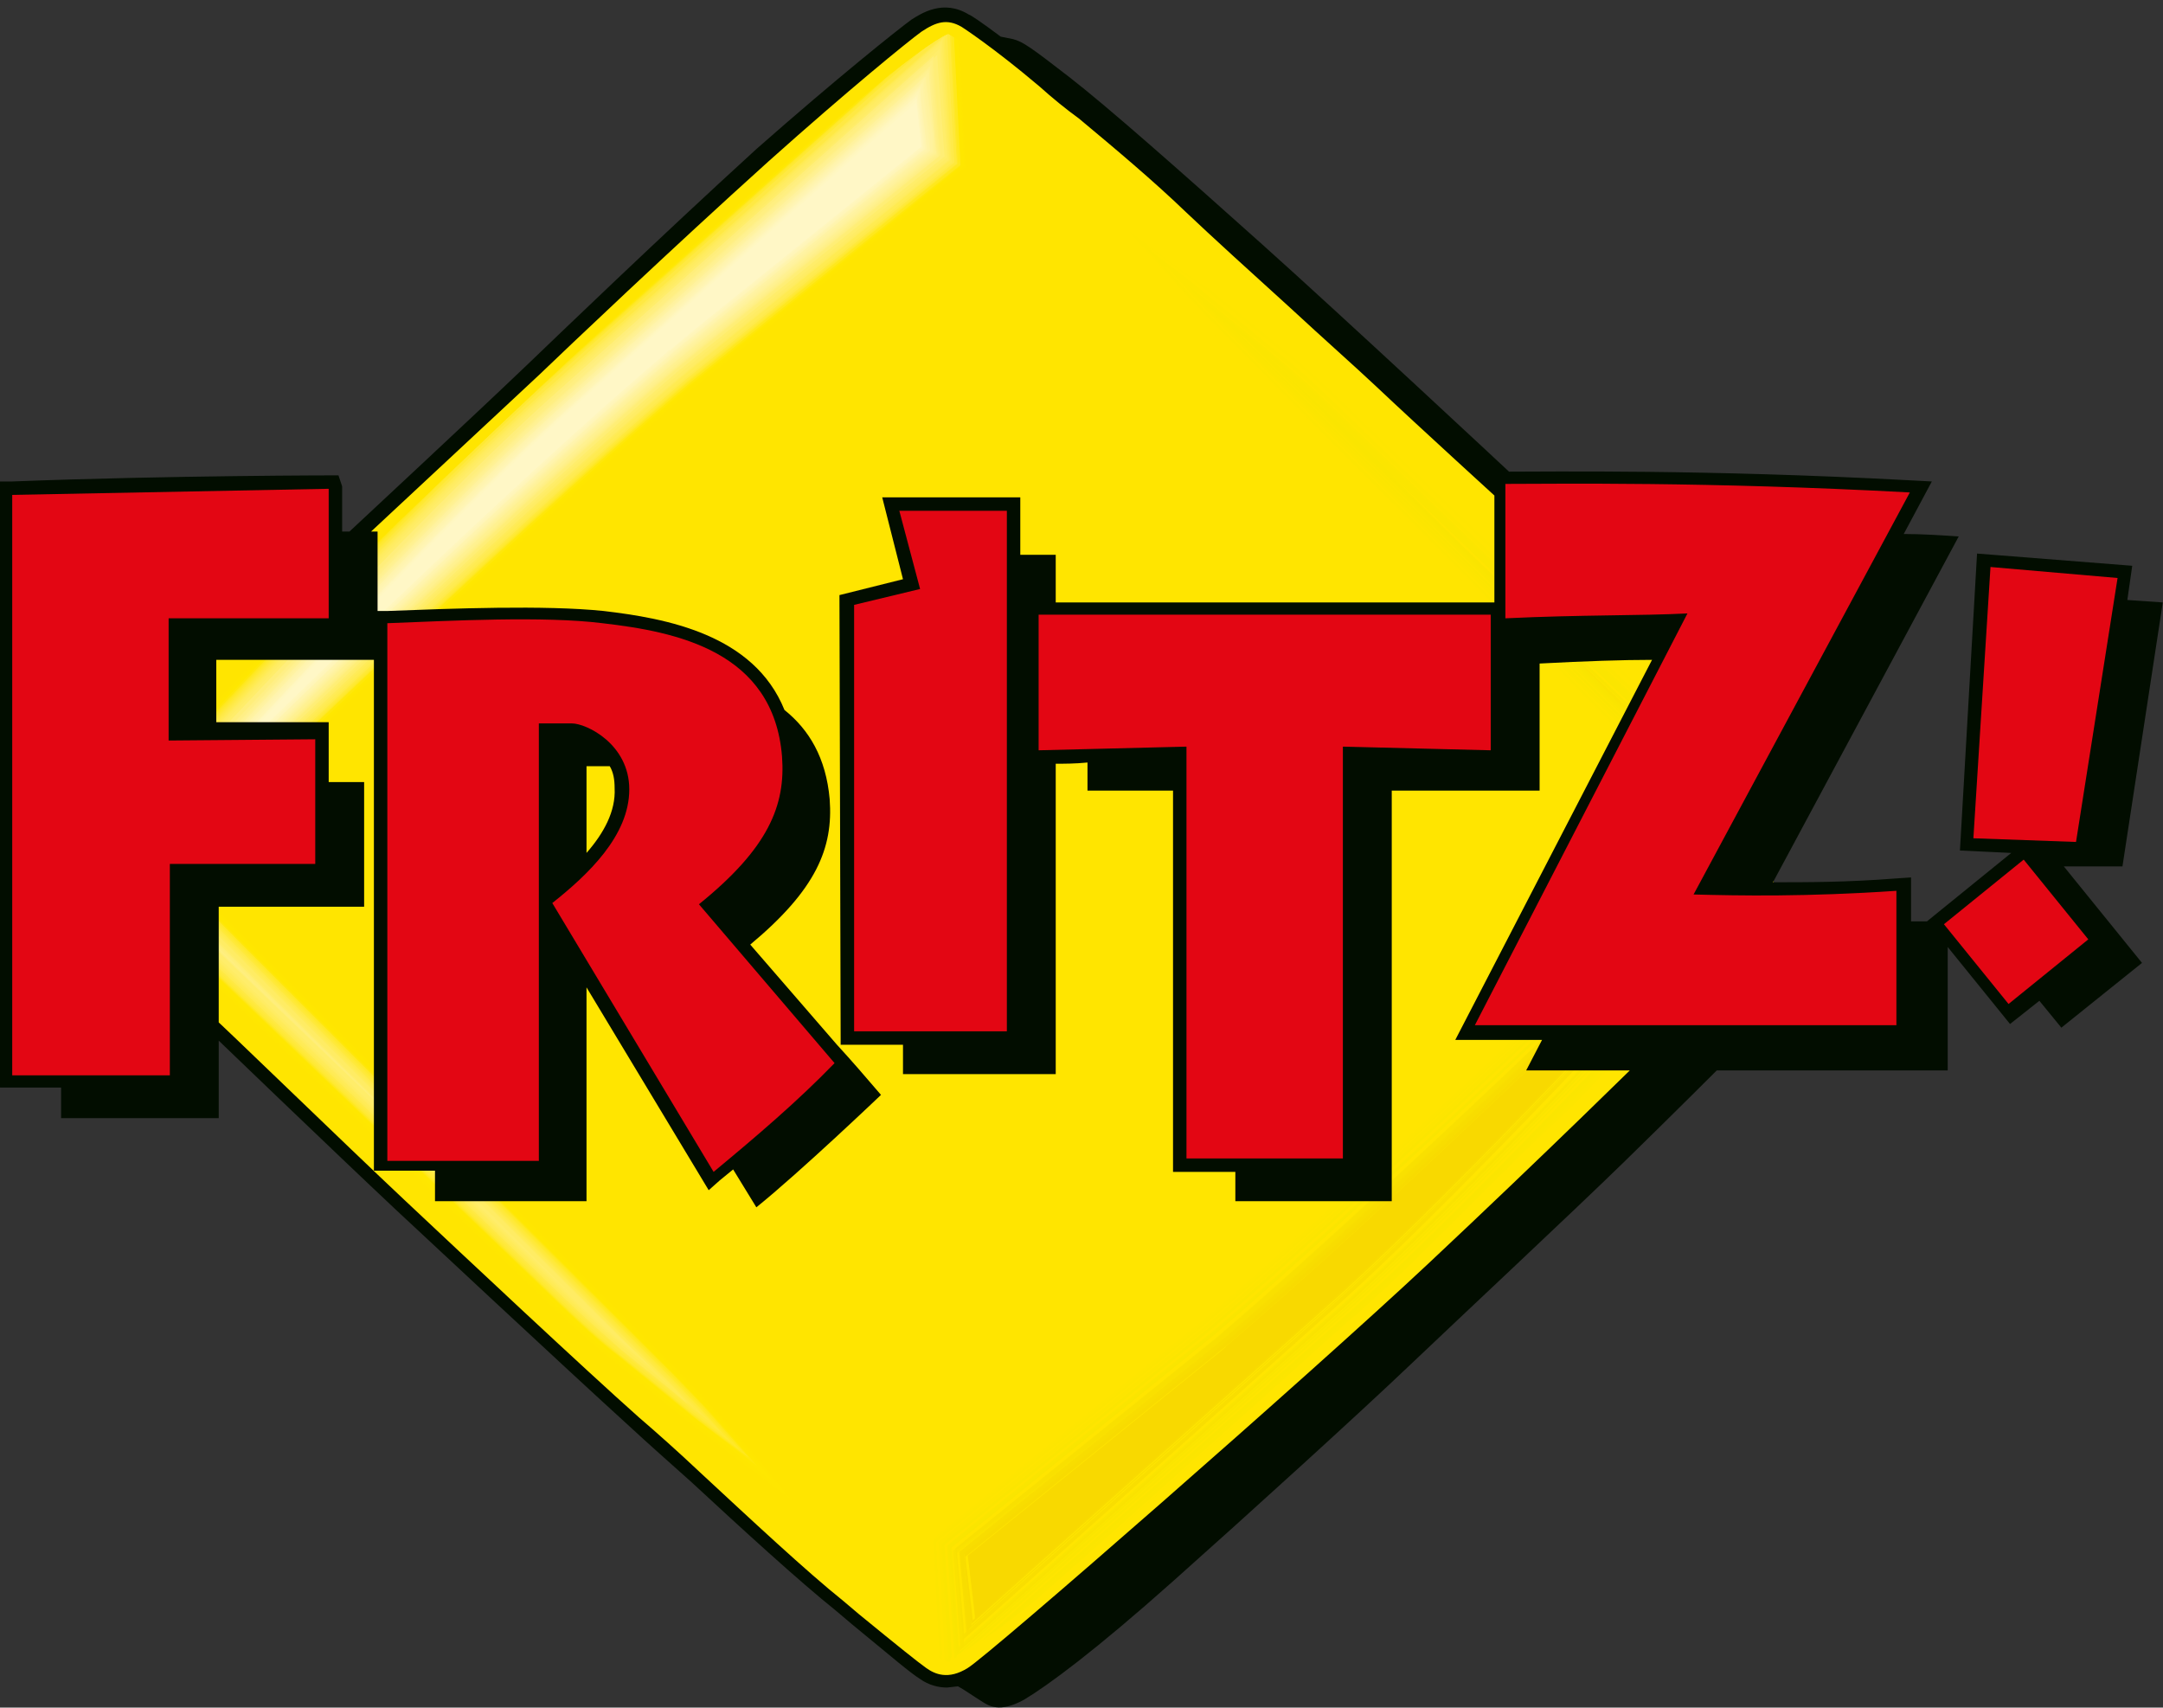 <svg clip-rule="evenodd" fill-rule="evenodd" stroke-linejoin="round" stroke-miterlimit="2" version="1.1" viewBox=".1 51.817 499.9 394.63" xml:space="preserve" xmlns="http://www.w3.org/2000/svg">
    <rect x=".1" y="51.817" width="499.9" height="394.63" fill="#333333" stroke="none"/>
    <g transform="matrix(2.824 0 0 2.824 -.182 53.511)">
        <path d="m75.5 1.2-28.8 25.6-19 17.4-8.5 7.6-2.5 1.7 0.7 29.8 30.1 28.4 21.3 19 7 6.1 3.1-0.2 31.6-27.2 21.8-20.5 5.1-4.5 1.5-11.3 3.6-18.8-19.3-15.2-39.2-34.6-4.1-3-2.3-0.9-2.1 0.6" fill="#ffe500" fill-rule="nonzero"/>
    </g>
    <g transform="matrix(2.824 0 0 2.824 -.182 53.511)">
        <clipPath id="au">
            <path d="m77.6 2.2h0.1-0.1m67.8 62.4c-4-4.5-12.5-13.6-32-31.6-29.5-27.5-34.9-30.4-35.7-30.8-0.8 0.3-6.2 3.2-35.3 30.7-14.8 14-25.3 24.3-31.4 30.7-2.6 2.8-4.4 4.9-4.6 5.2 0.5 1 4.7 6.9 36.4 36.3 13.6 12.6 23.6 21.5 29.7 26.5 0.9 0.7 5 3.9 5 3.9h0.2c0.4-0.1 5.1-1.8 35.9-30.8 19-17.9 27.5-26.9 31.6-31.5l0.2-8.6m-139.2 4.7c0.1-0.2 0.1-0.4 0.1-0.5l-0.1 0.5"/>
        </clipPath>
        <g clip-path="url(#au)">
            <path d="m65.5 122.7-3.6-4.4-3.7-4.2-2.5-2.6c-13.4-13.3-40.6-40.6-40.9-40.9l-0.1-0.2c0-0.1 0.1-0.2 0.1-0.2 1.2-1.1 27.7-26.7 42.2-39l22.3-18-0.7-13.8-33.9 30.3c-12.4 10.9-36.1 36.9-36.3 37.1-0.6 0.5-0.9 1.3-0.9 2.1s0.3 1.6 1 2.2l0.1 0.1c4.1 3.9 25 23.8 35.6 34 3.6 3.5 4.9 4.5 6.2 5.6l5.8 4.7 9.3 7.2z" fill="#ffe500" fill-rule="nonzero"/>
        </g>
    </g>
    <g transform="matrix(2.824 0 0 2.824 -.182 53.511)">
        <clipPath id="aj">
            <path d="m77.6 2.2h0.1-0.1m67.8 62.4c-4-4.5-12.5-13.6-32-31.6-29.5-27.5-34.9-30.4-35.7-30.8-0.8 0.3-6.2 3.2-35.3 30.7-14.8 14-25.3 24.3-31.4 30.7-2.6 2.8-4.4 4.9-4.6 5.2 0.5 1 4.7 6.9 36.4 36.3 13.6 12.6 23.6 21.5 29.7 26.5 0.9 0.7 5 3.9 5 3.9h0.2c0.4-0.1 5.1-1.8 35.9-30.8 19-17.9 27.5-26.9 31.6-31.5l0.2-8.6m-139.2 4.7c0.1-0.2 0.1-0.4 0.1-0.5l-0.1 0.5"/>
        </clipPath>
        <g clip-path="url(#aj)">
            <path d="m61.8 118.4s-0.5-0.5-3.7-4.2l-2.5-2.6-40.9-40.9-0.1-0.3 0.1-0.3c2.8-2.7 28.2-27.1 42.2-39 0 0 21.8-17.6 22.2-18 0-0.1-0.6-13-0.6-13.5-0.3 0.4-33.7 30.2-33.7 30.2-12.5 10.9-36.1 36.9-36.4 37.1-0.6 0.5-0.9 1.3-0.9 2.1s0.3 1.5 0.9 2.1l0.1 0.1c4.1 3.9 25 23.8 35.6 34 3.5 3.4 4.9 4.5 6.1 5.5l5.9 4.8s6.4 4.9 8.6 6.5c-0.7-0.9-2.9-3.6-2.9-3.6zm-0.1 0.1s-0.3-0.4-3.7-4.2l-2.5-2.6-40.9-40.9-0.2-0.3 0.1-0.4c2.9-2.8 28.1-27 42.2-39 0 0 21.8-17.6 22.2-18 0-0.1-0.6-12.7-0.6-13.2-0.4 0.3-33.6 29.9-33.6 29.9-12.3 11-36 36.9-36.2 37.2-0.6 0.5-0.9 1.2-0.9 2s0.3 1.5 0.9 2l0.1 0.1c7.5 7.1 25.8 24.6 35.6 34 3.5 3.4 4.9 4.5 6.1 5.5l5.9 4.8s6.8 5.2 7.9 6c-0.7-0.9-2.4-2.9-2.4-2.9z" fill="#ffe600" fill-rule="nonzero"/>
        </g>
    </g>
    <g transform="matrix(2.824 0 0 2.824 -.182 53.511)">
        <clipPath id="y">
            <path d="m77.6 2.2h0.1-0.1m67.8 62.4c-4-4.5-12.5-13.6-32-31.6-29.5-27.5-34.9-30.4-35.7-30.8-0.8 0.3-6.2 3.2-35.3 30.7-14.8 14-25.3 24.3-31.4 30.7-2.6 2.8-4.4 4.9-4.6 5.2 0.5 1 4.7 6.9 36.4 36.3 13.6 12.6 23.6 21.5 29.7 26.5 0.9 0.7 5 3.9 5 3.9h0.2c0.4-0.1 5.1-1.8 35.9-30.8 19-17.9 27.5-26.9 31.6-31.5l0.2-8.6m-139.2 4.7c0.1-0.2 0.1-0.4 0.1-0.5l-0.1 0.5"/>
        </clipPath>
        <g clip-path="url(#y)">
            <path d="m61.6 118.5s-0.3-0.3-3.7-4.2l-2.5-2.6-35.1-35.2-5.7-5.7-0.2-0.3 0.1-0.5c0.3-0.3 27.3-26.3 42.3-39.1 0 0 21.8-17.6 22.2-17.9 0-0.1-0.6-12.4-0.6-12.9-0.4 0.4-33.5 29.8-33.5 29.8-12.1 10.7-35.4 36.2-36.3 37.1-0.5 0.5-0.9 1.2-0.9 1.9s0.3 1.4 0.9 2l0.1 0.1c7.4 7.1 25.8 24.6 35.6 34 3.5 3.4 4.8 4.5 6.1 5.5l5.9 4.8s6 4.5 7.1 5.4c-0.6-0.8-1.8-2.2-1.8-2.2zm-0.1 0.1 0.1 0.1c-0.1-0.1-0.3-0.3-3.6-4l-0.2-0.2-2.5-2.6-35.1-35.3-5.7-5.7-0.2-0.4 0.1-0.5c0.2-0.3 27.4-26.5 42.3-39.1 0 0 21.7-17.5 22.1-17.9 0-0.1-0.6-12.2-0.6-12.6-0.3 0.3-33.2 29.6-33.2 29.6-12.3 10.8-35.4 36.1-36.3 37.1-0.5 0.5-0.8 1.2-0.8 1.9s0.3 1.4 0.8 1.9l0.1 0.1c7.4 7.1 25.8 24.6 35.6 34 3.5 3.4 4.8 4.5 6.1 5.5l5.9 4.8s4.6 3.5 6.4 4.8c-0.6-0.6-1.3-1.5-1.3-1.5z" fill="#ffe700" fill-rule="nonzero"/>
        </g>
    </g>
    <g transform="matrix(2.824 0 0 2.824 -.182 53.511)">
        <clipPath id="n">
            <path d="m77.6 2.2h0.1-0.1m67.8 62.4c-4-4.5-12.5-13.6-32-31.6-29.5-27.5-34.9-30.4-35.7-30.8-0.8 0.3-6.2 3.2-35.3 30.7-14.8 14-25.3 24.3-31.4 30.7-2.6 2.8-4.4 4.9-4.6 5.2 0.5 1 4.7 6.9 36.4 36.3 13.6 12.6 23.6 21.5 29.7 26.5 0.9 0.7 5 3.9 5 3.9h0.2c0.4-0.1 5.1-1.8 35.9-30.8 19-17.9 27.5-26.9 31.6-31.5l0.2-8.6m-139.2 4.7c0.1-0.2 0.1-0.4 0.1-0.5l-0.1 0.5"/>
        </clipPath>
        <g clip-path="url(#n)">
            <path d="m61.5 118.7c-0.3-0.3-0.9-1.1-3.5-4l-0.2-0.2-2.5-2.6-40.9-40.9-0.2-0.4c0-0.1 0.1-0.6 0.1-0.6 0.2-0.2 27.3-26.4 42.3-39.1 0 0 21.7-17.5 22.1-17.9 0-0.1-0.6-11.9-0.6-12.3-0.4 0.3-33 29.5-33 29.5-12.3 10.6-35.4 36-36.4 37-0.5 0.4-0.7 1.1-0.7 1.7 0 0.7 0.3 1.3 0.8 1.8l0.1 0.1c7.4 7 25.7 24.5 35.6 34 3.5 3.4 4.8 4.5 6.1 5.5l5.9 4.8s4.7 3.6 5.6 4.3c-0.3-0.3-0.6-0.7-0.6-0.7z" fill="#ffe70a" fill-rule="nonzero"/>
        </g>
    </g>
    <g transform="matrix(2.824 0 0 2.824 -.182 53.511)">
        <clipPath id="e">
            <path d="m77.6 2.2h0.1-0.1m67.8 62.4c-4-4.5-12.5-13.6-32-31.6-29.5-27.5-34.9-30.4-35.7-30.8-0.8 0.3-6.2 3.2-35.3 30.7-14.8 14-25.3 24.3-31.4 30.7-2.6 2.8-4.4 4.9-4.6 5.2 0.5 1 4.7 6.9 36.4 36.3 13.6 12.6 23.6 21.5 29.7 26.5 0.9 0.7 5 3.9 5 3.9h0.2c0.4-0.1 5.1-1.8 35.9-30.8 19-17.9 27.5-26.9 31.6-31.5l0.2-8.6m-139.2 4.7c0.1-0.2 0.1-0.4 0.1-0.5l-0.1 0.5"/>
        </clipPath>
        <g clip-path="url(#e)">
            <path d="m61.4 118.7-3.7-4.2-2.5-2.6-35.2-35.1-5.7-5.8-0.2-0.4c0-0.1 0.1-0.7 0.1-0.7 0.1-0.2 27-26.2 42.4-39.2 0 0 21.7-17.5 22.1-17.8 0-0.1-0.6-11.6-0.6-12-0.4 0.3-32.9 29.3-32.9 29.3-12 10.4-34 34.7-36.4 37-0.5 0.4-0.8 1.1-0.8 1.7s0.3 1.3 0.8 1.7l0.2 0.2c7.4 7 25.6 24.4 35.6 34 3.5 3.4 4.8 4.5 6.1 5.5l5.9 4.8c-0.1 0 3.9 3 4.8 3.6z" fill="#ffe81d" fill-rule="nonzero"/>
        </g>
    </g>
    <g transform="matrix(2.824 0 0 2.824 -.182 53.511)">
        <clipPath id="d">
            <path d="m77.6 2.2h0.1-0.1m67.8 62.4c-4-4.5-12.5-13.6-32-31.6-29.5-27.5-34.9-30.4-35.7-30.8-0.8 0.3-6.2 3.2-35.3 30.7-14.8 14-25.3 24.3-31.4 30.7-2.6 2.8-4.4 4.9-4.6 5.2 0.5 1 4.7 6.9 36.4 36.3 13.6 12.6 23.6 21.5 29.7 26.5 0.9 0.7 5 3.9 5 3.9h0.2c0.4-0.1 5.1-1.8 35.9-30.8 19-17.9 27.5-26.9 31.6-31.5l0.2-8.6m-139.2 4.7c0.1-0.2 0.1-0.4 0.1-0.5l-0.1 0.5"/>
        </clipPath>
        <g clip-path="url(#d)">
            <path d="m57.6 114.6-2.5-2.6-35.1-35.2-5.7-5.7-0.3-0.4c0-0.1 0.1-0.8 0.1-0.8 0.1-0.1 27.1-26.3 42.4-39.3 0 0 21.6-17.5 22-17.8 0-0.1-0.6-11.3-0.6-11.7-0.4 0.3-32.7 29.2-32.7 29.2-11.9 10.4-33.9 34.6-36.3 37-0.5 0.4-0.7 1-0.7 1.6s0.3 1.2 0.7 1.6l0.1 0.2c7.4 7 25.6 24.3 35.6 34 3.5 3.4 4.8 4.5 6.1 5.5l5.9 4.8s2.7 2.1 4.1 3.1c-0.8-0.9-3.1-3.5-3.1-3.5z" fill="#ffe829" fill-rule="nonzero"/>
        </g>
    </g>
    <g transform="matrix(2.824 0 0 2.824 -.182 53.511)">
        <clipPath id="c">
            <path d="m77.6 2.2h0.1-0.1m67.8 62.4c-4-4.5-12.5-13.6-32-31.6-29.5-27.5-34.9-30.4-35.7-30.8-0.8 0.3-6.2 3.2-35.3 30.7-14.8 14-25.3 24.3-31.4 30.7-2.6 2.8-4.4 4.9-4.6 5.2 0.5 1 4.7 6.9 36.4 36.3 13.6 12.6 23.6 21.5 29.7 26.5 0.9 0.7 5 3.9 5 3.9h0.2c0.4-0.1 5.1-1.8 35.9-30.8 19-17.9 27.5-26.9 31.6-31.5l0.2-8.6m-139.2 4.7c0.1-0.2 0.1-0.4 0.1-0.5l-0.1 0.5"/>
        </clipPath>
        <g clip-path="url(#c)">
            <path d="m57.5 114.7-2.5-2.6-35.1-35.2-5.7-5.7-0.3-0.5c0-0.2 0.1-0.8 0.1-0.8 0.1-0.1 26.8-26 42.4-39.3 0 0 21.6-17.4 22-17.8 0-0.1-0.6-11-0.6-11.5-0.4 0.3-32.5 29-32.5 29-11.9 10.4-33.9 34.7-36.3 37.1-0.4 0.4-0.7 1-0.7 1.6s0.3 1.1 0.7 1.6l0.1 0.1c7.3 7 25.5 24.2 35.6 34 3.5 3.4 4.8 4.5 6.1 5.5h-0.1c0.1 0 0.7 0.5 5.4 4.3l0.6 0.5s2.6 2 3.2 2.4c-0.9-1-2.4-2.7-2.4-2.7z" fill="#ffe932" fill-rule="nonzero"/>
        </g>
    </g>
    <g transform="matrix(2.824 0 0 2.824 -.182 53.511)">
        <clipPath id="b">
            <path d="m77.6 2.2h0.1-0.1m67.8 62.4c-4-4.5-12.5-13.6-32-31.6-29.5-27.5-34.9-30.4-35.7-30.8-0.8 0.3-6.2 3.2-35.3 30.7-14.8 14-25.3 24.3-31.4 30.7-2.6 2.8-4.4 4.9-4.6 5.2 0.5 1 4.7 6.9 36.4 36.3 13.6 12.6 23.6 21.5 29.7 26.5 0.9 0.7 5 3.9 5 3.9h0.2c0.4-0.1 5.1-1.8 35.9-30.8 19-17.9 27.5-26.9 31.6-31.5l0.2-8.6m-139.2 4.7c0.1-0.2 0.1-0.4 0.1-0.5l-0.1 0.5"/>
        </clipPath>
        <g clip-path="url(#b)">
            <path d="m57.4 114.7-2.5-2.6-40.8-40.8-0.3-0.5c0-0.2 0.1-0.9 0.1-0.9 0-0.1 26.8-26.1 42.5-39.4 0 0 21.5-17.4 22-17.7 0-0.1-0.6-10.7-0.6-11.2-0.4 0.3-32.3 28.8-32.3 28.8-12 10.4-34.1 34.7-36.4 37.1-0.4 0.4-0.7 0.9-0.7 1.5s0.2 1.1 0.7 1.5l0.1 0.1c7.3 7 25.5 24.3 35.6 34 3.5 3.4 4.8 4.5 6.1 5.5 0.3 0.2 1.3 1 5.3 4.3l0.6 0.5s1.4 1.1 2.4 1.8c-0.4-0.4-1.8-2-1.8-2z" fill="#ffe93b" fill-rule="nonzero"/>
        </g>
    </g>
    <g transform="matrix(2.824 0 0 2.824 -.182 53.511)">
        <clipPath id="a">
            <path d="m77.6 2.2h0.1-0.1m67.8 62.4c-4-4.5-12.5-13.6-32-31.6-29.5-27.5-34.9-30.4-35.7-30.8-0.8 0.3-6.2 3.2-35.3 30.7-14.8 14-25.3 24.3-31.4 30.7-2.6 2.8-4.4 4.9-4.6 5.2 0.5 1 4.7 6.9 36.4 36.3 13.6 12.6 23.6 21.5 29.7 26.5 0.9 0.7 5 3.9 5 3.9h0.2c0.4-0.1 5.1-1.8 35.9-30.8 19-17.9 27.5-26.9 31.6-31.5l0.2-8.6m-139.2 4.7c0.1-0.2 0.1-0.4 0.1-0.5l-0.1 0.5"/>
        </clipPath>
        <g clip-path="url(#a)">
            <path d="m57.3 114.8-2.5-2.6-35.1-35.1-5.7-5.8-0.3-0.5v-0.1l0.1-0.9c0-0.1 26.4-25.8 42.5-39.5 0 0 21.5-17.4 21.9-17.7 0-0.1-0.6-10.5-0.6-10.9-0.4 0.3-32.2 28.7-32.2 28.7-11.8 10.5-33.9 34.8-36.3 37.1-0.4 0.4-0.6 0.9-0.6 1.4s0.2 1 0.6 1.4l0.1 0.1c7.3 7 25.5 24.3 35.6 34 3.5 3.4 4.8 4.4 6.1 5.5 0.3 0.3 5.9 4.8 5.9 4.8s0.8 0.6 1.5 1.1c-0.5-0.4-1-1-1-1z" fill="#ffe943" fill-rule="nonzero"/>
        </g>
    </g>
    <g transform="matrix(2.824 0 0 2.824 -.182 53.511)">
        <clipPath id="at">
            <path d="m77.6 2.2h0.1-0.1m67.8 62.4c-4-4.5-12.5-13.6-32-31.6-29.5-27.5-34.9-30.4-35.7-30.8-0.8 0.3-6.2 3.2-35.3 30.7-14.8 14-25.3 24.3-31.4 30.7-2.6 2.8-4.4 4.9-4.6 5.2 0.5 1 4.7 6.9 36.4 36.3 13.6 12.6 23.6 21.5 29.7 26.5 0.9 0.7 5 3.9 5 3.9h0.2c0.4-0.1 5.1-1.8 35.9-30.8 19-17.9 27.5-26.9 31.6-31.5l0.2-8.6m-139.2 4.7c0.1-0.2 0.1-0.4 0.1-0.5l-0.1 0.5"/>
        </clipPath>
        <g clip-path="url(#at)">
            <path d="m57.2 114.9-2.5-2.6-35-35.2-5.7-5.7-0.3-0.5v-0.1l0.1-0.9c0.1-0.3 27.3-26.6 42.5-39.5 0 0 21.5-17.3 21.9-17.7 0-0.1-0.6-10.2-0.6-10.6-0.4 0.3-32 28.5-32 28.5-11.9 10.3-34 34.6-36.4 37-0.4 0.4-0.6 0.8-0.6 1.3s0.2 1 0.6 1.3l0.1 0.1c7.3 7 25.5 24.3 35.6 34 3.5 3.4 4.8 4.4 6.1 5.5l5.9 4.8s0.1 0.1 0.6 0.5c-0.1 0-0.3-0.2-0.3-0.2z" fill="#ffea4a" fill-rule="nonzero"/>
        </g>
    </g>
    <g transform="matrix(2.824 0 0 2.824 -.182 53.511)">
        <clipPath id="as">
            <path d="m77.6 2.2h0.1-0.1m67.8 62.4c-4-4.5-12.5-13.6-32-31.6-29.5-27.5-34.9-30.4-35.7-30.8-0.8 0.3-6.2 3.2-35.3 30.7-14.8 14-25.3 24.3-31.4 30.7-2.6 2.8-4.4 4.9-4.6 5.2 0.5 1 4.7 6.9 36.4 36.3 13.6 12.6 23.6 21.5 29.7 26.5 0.9 0.7 5 3.9 5 3.9h0.2c0.4-0.1 5.1-1.8 35.9-30.8 19-17.9 27.5-26.9 31.6-31.5l0.2-8.6m-139.2 4.7c0.1-0.2 0.1-0.4 0.1-0.5l-0.1 0.5"/>
        </clipPath>
        <g clip-path="url(#as)">
            <path d="m54.7 112.4-35.1-35.2-5.7-5.7-0.4-0.5v-0.2l0.1-0.9c0.1-0.3 27.3-26.6 42.6-39.6 0 0 21.4-17.3 21.8-17.6 0-0.1-0.6-9.9-0.6-10.3-0.4 0.2-31.8 28.2-31.8 28.2-11.9 10.4-33.9 34.7-36.3 37.1-0.4 0.3-0.6 0.8-0.6 1.3s0.2 0.9 0.6 1.3l0.1 0.1c7.3 7 25.5 24.2 35.6 34 3.5 3.4 4.8 4.4 6 5.5 0 0 4.6 3.7 5.4 4.4-0.7-0.9-1.7-1.9-1.7-1.9z" fill="#ffeb51" fill-rule="nonzero"/>
        </g>
    </g>
    <g transform="matrix(2.824 0 0 2.824 -.182 53.511)">
        <clipPath id="ar">
            <path d="m77.6 2.2h0.1-0.1m67.8 62.4c-4-4.5-12.5-13.6-32-31.6-29.5-27.5-34.9-30.4-35.7-30.8-0.8 0.3-6.2 3.2-35.3 30.7-14.8 14-25.3 24.3-31.4 30.7-2.6 2.8-4.4 4.9-4.6 5.2 0.5 1 4.7 6.9 36.4 36.3 13.6 12.6 23.6 21.5 29.7 26.5 0.9 0.7 5 3.9 5 3.9h0.2c0.4-0.1 5.1-1.8 35.9-30.8 19-17.9 27.5-26.9 31.6-31.5l0.2-8.6m-139.2 4.7c0.1-0.2 0.1-0.4 0.1-0.5l-0.1 0.5"/>
        </clipPath>
        <g clip-path="url(#ar)">
            <path d="m54.6 112.5-35.1-35.2-5.7-5.7-0.4-0.8 0.1-1c0.1-0.3 27.2-26.6 42.6-39.7 0 0 21.4-17.3 21.8-17.6 0-0.1-0.6-9.6-0.6-10-0.4 0.3-31.6 28.2-31.6 28.2-11.8 10.3-34 34.7-36.3 37.1-0.3 0.3-0.5 0.8-0.5 1.2s0.2 0.9 0.5 1.2l0.1 0.1c7.3 6.9 25.4 24.2 35.6 34 3.5 3.4 4.8 4.4 6 5.4 0 0 3.8 3.1 4 3.3l-0.5-0.5z" fill="#ffeb58" fill-rule="nonzero"/>
        </g>
    </g>
    <g transform="matrix(2.824 0 0 2.824 -.182 53.511)">
        <clipPath id="aq">
            <path d="m77.6 2.2h0.1-0.1m67.8 62.4c-4-4.5-12.5-13.6-32-31.6-29.5-27.5-34.9-30.4-35.7-30.8-0.8 0.3-6.2 3.2-35.3 30.7-14.8 14-25.3 24.3-31.4 30.7-2.6 2.8-4.4 4.9-4.6 5.2 0.5 1 4.7 6.9 36.4 36.3 13.6 12.6 23.6 21.5 29.7 26.5 0.9 0.7 5 3.9 5 3.9h0.2c0.4-0.1 5.1-1.8 35.9-30.8 19-17.9 27.5-26.9 31.6-31.5l0.2-8.6m-139.2 4.7c0.1-0.2 0.1-0.4 0.1-0.5l-0.1 0.5"/>
        </clipPath>
        <g clip-path="url(#aq)">
            <path d="m19.4 77.4-5.7-5.7-0.4-0.6-0.1-0.2v-0.1l0.1-1c0.1-0.3 27.2-26.7 42.7-39.7 0 0 21.4-17.2 21.8-17.6 0-0.1-0.6-9.3-0.6-9.8-0.4 0.3-31.5 28.1-31.5 28.1-11.8 10.3-33.9 34.7-36.3 37-0.3 0.3-0.5 0.7-0.5 1.1s0.2 0.8 0.5 1.1l0.1 0.1c7.3 6.9 25.4 24.1 35.6 34 3.5 3.4 4.8 4.4 6 5.4 0 0 1.4 1.1 2.5 2-2.9-2.8-14.4-14.3-34.2-34.1z" fill="#ffec5e" fill-rule="nonzero"/>
        </g>
    </g>
    <g transform="matrix(2.824 0 0 2.824 -.182 53.511)">
        <clipPath id="ap">
            <path d="m77.6 2.2h0.1-0.1m67.8 62.4c-4-4.5-12.5-13.6-32-31.6-29.5-27.5-34.9-30.4-35.7-30.8-0.8 0.3-6.2 3.2-35.3 30.7-14.8 14-25.3 24.3-31.4 30.7-2.6 2.8-4.4 4.9-4.6 5.2 0.5 1 4.7 6.9 36.4 36.3 13.6 12.6 23.6 21.5 29.7 26.5 0.9 0.7 5 3.9 5 3.9h0.2c0.4-0.1 5.1-1.8 35.9-30.8 19-17.9 27.5-26.9 31.6-31.5l0.2-8.6m-139.2 4.7c0.1-0.2 0.1-0.4 0.1-0.5l-0.1 0.5"/>
        </clipPath>
        <g clip-path="url(#ap)">
            <path d="m13.7 71.7-0.4-0.6-0.1-0.2v-0.1l0.1-1c0.1-0.3 27.2-26.7 42.7-39.8 0 0 21.3-17.2 21.7-17.5 0-0.1-0.6-9-0.6-9.5-0.4 0.3-31.3 27.9-31.3 27.9-11.8 10.3-33.9 34.6-36.3 37-0.3 0.3-0.5 0.7-0.5 1 0 0.4 0.2 0.7 0.5 1l0.1 0.1c7.3 7 25.4 24.2 35.6 34 3.5 3.4 4.8 4.4 6 5.4 0 0 0.4 0.3 0.9 0.7-2.5-2.4-38.4-38.4-38.4-38.4zm-0.1 0.1-0.4-0.6-0.1-0.2v-0.1l0.1-1c0.1-0.3 27.2-26.8 42.7-39.9 0 0 21.3-17.2 21.7-17.5 0-0.1-0.6-8.8-0.6-9.2-0.4 0.3-31.1 27.7-31.1 27.7-11.7 10.2-33.9 34.6-36.3 37-0.3 0.3-0.5 0.6-0.5 1s0.2 0.7 0.4 1h0.2c7.3 7 25.4 24.2 35.6 34 2.8 2.7 4.2 3.9 5.3 4.8-2.8-2.7-37-37-37-37z" fill="#ffec64" fill-rule="nonzero"/>
        </g>
    </g>
    <g transform="matrix(2.824 0 0 2.824 -.182 53.511)">
        <clipPath id="ao">
            <path d="m77.6 2.2h0.1-0.1m67.8 62.4c-4-4.5-12.5-13.6-32-31.6-29.5-27.5-34.9-30.4-35.7-30.8-0.8 0.3-6.2 3.2-35.3 30.7-14.8 14-25.3 24.3-31.4 30.7-2.6 2.8-4.4 4.9-4.6 5.2 0.5 1 4.7 6.9 36.4 36.3 13.6 12.6 23.6 21.5 29.7 26.5 0.9 0.7 5 3.9 5 3.9h0.2c0.4-0.1 5.1-1.8 35.9-30.8 19-17.9 27.5-26.9 31.6-31.5l0.2-8.6m-139.2 4.7c0.1-0.2 0.1-0.4 0.1-0.5l-0.1 0.5"/>
        </clipPath>
        <g clip-path="url(#ao)">
            <path d="m13.5 71.9-0.4-0.6-0.1-0.3v-0.2l0.1-1c0.1-0.3 27.2-26.8 42.8-40 0 0 21.3-17.1 21.7-17.5 0-0.1-0.6-8.5-0.6-8.9-0.5 0.4-31.1 27.6-31.1 27.6-11.7 10.3-33.9 34.6-36.3 37-0.3 0.2-0.4 0.6-0.4 0.9s0.1 0.6 0.4 0.9l0.1 0.1c5.7 5.4 25 23.8 35.6 34 1.2 1.1 2.1 2 2.8 2.7-3.9-3.9-34.6-34.7-34.6-34.7zm-0.1 0-0.4-0.6-0.1-0.3v-0.2l0.1-1c0.1-0.3 27.2-26.8 42.8-40 0 0 21.2-17.1 21.6-17.5 0-0.1-0.6-8.2-0.6-8.6-0.4 0.3-30.8 27.4-30.8 27.4-11.7 10.3-33.9 34.6-36.3 37-0.2 0.2-0.4 0.5-0.4 0.8s0.1 0.6 0.4 0.8l0.1 0.1c5.1 4.8 21.1 20 32 30.5l-28.4-28.4z" fill="#ffed6a" fill-rule="nonzero"/>
        </g>
    </g>
    <g transform="matrix(2.824 0 0 2.824 -.182 53.511)">
        <clipPath id="an">
            <path d="m77.6 2.2h0.1-0.1m67.8 62.4c-4-4.5-12.5-13.6-32-31.6-29.5-27.5-34.9-30.4-35.7-30.8-0.8 0.3-6.2 3.2-35.3 30.7-14.8 14-25.3 24.3-31.4 30.7-2.6 2.8-4.4 4.9-4.6 5.2 0.5 1 4.7 6.9 36.4 36.3 13.6 12.6 23.6 21.5 29.7 26.5 0.9 0.7 5 3.9 5 3.9h0.2c0.4-0.1 5.1-1.8 35.9-30.8 19-17.9 27.5-26.9 31.6-31.5l0.2-8.6m-139.2 4.7c0.1-0.2 0.1-0.4 0.1-0.5l-0.1 0.5"/>
        </clipPath>
        <g clip-path="url(#an)">
            <path d="m13.4 72-0.4-0.7-0.1-0.3v-0.2l0.1-1.1c0.1-0.3 27.3-26.9 42.8-40.1 0 0 21.2-17.1 21.6-17.4 0-0.1-0.6-7.9-0.6-8.3-0.4 0.3-30.5 27.3-30.5 27.3-11.7 10.3-33.9 34.6-36.3 37-0.2 0.2-0.4 0.5-0.4 0.7 0 0.3 0.1 0.5 0.3 0.7 0 0 16.5 15.7 25.8 24.6-7.7-7.5-22.3-22.2-22.3-22.2z" fill="#ffee76" fill-rule="nonzero"/>
        </g>
    </g>
    <g transform="matrix(2.824 0 0 2.824 -.182 53.511)">
        <clipPath id="am">
            <path d="m77.6 2.2h0.1-0.1m67.8 62.4c-4-4.5-12.5-13.6-32-31.6-29.5-27.5-34.9-30.4-35.7-30.8-0.8 0.3-6.2 3.2-35.3 30.7-14.8 14-25.3 24.3-31.4 30.7-2.6 2.8-4.4 4.9-4.6 5.2 0.5 1 4.7 6.9 36.4 36.3 13.6 12.6 23.6 21.5 29.7 26.5 0.9 0.7 5 3.9 5 3.9h0.2c0.4-0.1 5.1-1.8 35.9-30.8 19-17.9 27.5-26.9 31.6-31.5l0.2-8.6m-139.2 4.7c0.1-0.2 0.1-0.4 0.1-0.5l-0.1 0.5"/>
        </clipPath>
        <g clip-path="url(#am)">
            <path d="m13.3 72.1-0.5-0.7-0.2-0.6 0.1-1.1c0.1-0.3 27.3-26.9 42.9-40.2 0 0 21.1-17 21.5-17.4 0-0.1-0.6-7.6-0.6-8.1-0.4 0.3-30.4 27.1-30.4 27.1-11.7 10.3-33.9 34.6-36.3 37-0.2 0.2-0.3 0.4-0.3 0.7 0 0.2 0.1 0.5 0.3 0.6l19.5 18.6c-6.4-6.3-16-15.9-16-15.9z" fill="#ffee7b" fill-rule="nonzero"/>
        </g>
    </g>
    <g transform="matrix(2.824 0 0 2.824 -.182 53.511)">
        <clipPath id="al">
            <path d="m77.6 2.2h0.1-0.1m67.8 62.4c-4-4.5-12.5-13.6-32-31.6-29.5-27.5-34.9-30.4-35.7-30.8-0.8 0.3-6.2 3.2-35.3 30.7-14.8 14-25.3 24.3-31.4 30.7-2.6 2.8-4.4 4.9-4.6 5.2 0.5 1 4.7 6.9 36.4 36.3 13.6 12.6 23.6 21.5 29.7 26.5 0.9 0.7 5 3.9 5 3.9h0.2c0.4-0.1 5.1-1.8 35.9-30.8 19-17.9 27.5-26.9 31.6-31.5l0.2-8.6m-139.2 4.7c0.1-0.2 0.1-0.4 0.1-0.5l-0.1 0.5"/>
        </clipPath>
        <g clip-path="url(#al)">
            <path d="m13.2 72.2-0.1-0.1-0.4-0.6-0.2-0.6 0.1-1.1c0.1-0.3 27.3-27 42.9-40.3 0 0 21.1-17 21.5-17.4 0-0.1-0.6-7.3-0.6-7.8-0.4 0.3-30.2 27-30.2 27-11.6 10.3-33.8 34.7-36.2 37-0.2 0.2-0.3 0.4-0.3 0.6s0.1 0.4 0.3 0.6c0 0 8.5 8.1 13.2 12.6-4.8-4.7-10-9.9-10-9.9z" fill="#ffef81" fill-rule="nonzero"/>
        </g>
    </g>
    <g transform="matrix(2.824 0 0 2.824 -.182 53.511)">
        <clipPath id="ak">
            <path d="m77.6 2.2h0.1-0.1m67.8 62.4c-4-4.5-12.5-13.6-32-31.6-29.5-27.5-34.9-30.4-35.7-30.8-0.8 0.3-6.2 3.2-35.3 30.7-14.8 14-25.3 24.3-31.4 30.7-2.6 2.8-4.4 4.9-4.6 5.2 0.5 1 4.7 6.9 36.4 36.3 13.6 12.6 23.6 21.5 29.7 26.5 0.9 0.7 5 3.9 5 3.9h0.2c0.4-0.1 5.1-1.8 35.9-30.8 19-17.9 27.5-26.9 31.6-31.5l0.2-8.6m-139.2 4.7c0.1-0.2 0.1-0.4 0.1-0.5l-0.1 0.5"/>
        </clipPath>
        <g clip-path="url(#ak)">
            <path d="m13.1 72.2-0.1-0.1 0.1 0.1c-0.1-0.2-0.2-0.3-0.5-0.7l-0.2-0.6 0.1-1.1c0.1-0.3 27.3-27 42.9-40.3 0 0 21.1-17 21.5-17.3 0-0.1-0.6-7.1-0.6-7.5-0.4 0.3-30 26.8-30 26.8-11.6 10.1-33.9 34.5-36.3 36.9-0.2 0.2-0.3 0.3-0.3 0.5s0.1 0.4 0.2 0.5c0 0 4.9 4.7 6.8 6.5-1.6-1.7-3.6-3.7-3.6-3.7z" fill="#ffef86" fill-rule="nonzero"/>
        </g>
    </g>
    <g transform="matrix(2.824 0 0 2.824 -.182 53.511)">
        <clipPath id="ai">
            <path d="m77.6 2.2h0.1-0.1m67.8 62.4c-4-4.5-12.5-13.6-32-31.6-29.5-27.5-34.9-30.4-35.7-30.8-0.8 0.3-6.2 3.2-35.3 30.7-14.8 14-25.3 24.3-31.4 30.7-2.6 2.8-4.4 4.9-4.6 5.2 0.5 1 4.7 6.9 36.4 36.3 13.6 12.6 23.6 21.5 29.7 26.5 0.9 0.7 5 3.9 5 3.9h0.2c0.4-0.1 5.1-1.8 35.9-30.8 19-17.9 27.5-26.9 31.6-31.5l0.2-8.6m-139.2 4.7c0.1-0.2 0.1-0.4 0.1-0.5l-0.1 0.5"/>
        </clipPath>
        <g clip-path="url(#ai)">
            <path d="m12.6 71.6-0.2-0.4-0.1-0.3 0.1-1.1c0.1-0.3 27.3-27.1 43-40.4 0 0 21-17 21.4-17.3 0-0.1-0.6-6.8-0.6-7.2-0.4 0.3-29.8 26.6-29.8 26.6-11.6 10.2-33.8 34.6-36.2 37-0.1 0.1-0.2 0.3-0.2 0.4s0.1 0.3 0.2 0.4c0 0 1.8 1.7 2.7 2.6-0.2-0.1-0.3-0.3-0.3-0.3z" fill="#fff08b" fill-rule="nonzero"/>
        </g>
    </g>
    <g transform="matrix(2.824 0 0 2.824 -.182 53.511)">
        <clipPath id="ah">
            <path d="m77.6 2.2h0.1-0.1m67.8 62.4c-4-4.5-12.5-13.6-32-31.6-29.5-27.5-34.9-30.4-35.7-30.8-0.8 0.3-6.2 3.2-35.3 30.7-14.8 14-25.3 24.3-31.4 30.7-2.6 2.8-4.4 4.9-4.6 5.2 0.5 1 4.7 6.9 36.4 36.3 13.6 12.6 23.6 21.5 29.7 26.5 0.9 0.7 5 3.9 5 3.9h0.2c0.4-0.1 5.1-1.8 35.9-30.8 19-17.9 27.5-26.9 31.6-31.5l0.2-8.6m-139.2 4.7c0.1-0.2 0.1-0.4 0.1-0.5l-0.1 0.5"/>
        </clipPath>
        <g clip-path="url(#ah)">
            <path d="m12.3 71.3-0.1-0.3 0.1-1.2c0.1-0.3 27.3-27.1 43-40.5 0 0 21-16.9 21.4-17.3 0-0.1-0.6-6.5-0.6-6.9-0.4 0.3-29.7 26.5-29.7 26.5-11.6 10.2-33.8 34.6-36.2 37-0.1 0.1-0.2 0.3-0.2 0.4s0.1 0.2 0.2 0.3c0 0 1.6 1.5 2.2 2.1l-0.1-0.1z" fill="#fff190" fill-rule="nonzero"/>
        </g>
    </g>
    <g transform="matrix(2.824 0 0 2.824 -.182 53.511)">
        <clipPath id="ag">
            <path d="m77.6 2.2h0.1-0.1m67.8 62.4c-4-4.5-12.5-13.6-32-31.6-29.5-27.5-34.9-30.4-35.7-30.8-0.8 0.3-6.2 3.2-35.3 30.7-14.8 14-25.3 24.3-31.4 30.7-2.6 2.8-4.4 4.9-4.6 5.2 0.5 1 4.7 6.9 36.4 36.3 13.6 12.6 23.6 21.5 29.7 26.5 0.9 0.7 5 3.9 5 3.9h0.2c0.4-0.1 5.1-1.8 35.9-30.8 19-17.9 27.5-26.9 31.6-31.5l0.2-8.6m-139.2 4.7c0.1-0.2 0.1-0.4 0.1-0.5l-0.1 0.5"/>
        </clipPath>
        <g clip-path="url(#ag)">
            <path d="m12.1 70.9 0.1-1.2c0.1-0.3 27.3-27.2 43.1-40.6 0 0 21-16.9 21.4-17.2 0-0.1-0.6-6.2-0.6-6.6-0.4 0.3-29.5 26.3-29.5 26.3-11.5 10.1-33.8 34.6-36.2 37l-0.2 0.3 0.1 0.3s1.6 1.6 1.9 1.8l-0.1-0.1z" fill="#fff195" fill-rule="nonzero"/>
        </g>
    </g>
    <g transform="matrix(2.824 0 0 2.824 -.182 53.511)">
        <clipPath id="af">
            <path d="m77.6 2.2h0.1-0.1m67.8 62.4c-4-4.5-12.5-13.6-32-31.6-29.5-27.5-34.9-30.4-35.7-30.8-0.8 0.3-6.2 3.2-35.3 30.7-14.8 14-25.3 24.3-31.4 30.7-2.6 2.8-4.4 4.9-4.6 5.2 0.5 1 4.7 6.9 36.4 36.3 13.6 12.6 23.6 21.5 29.7 26.5 0.9 0.7 5 3.9 5 3.9h0.2c0.4-0.1 5.1-1.8 35.9-30.8 19-17.9 27.5-26.9 31.6-31.5l0.2-8.6m-139.2 4.7c0.1-0.2 0.1-0.4 0.1-0.5l-0.1 0.5"/>
        </clipPath>
        <g clip-path="url(#af)">
            <path d="m12.1 69.7c0.1-0.3 27.3-27.2 43.1-40.6 0.2-0.2 20.6-16.6 21.3-17.2v-1.5s-0.6-4.4-0.6-4.8c-0.3 0.3-29.3 26.2-29.3 26.2-9 7.9-24.6 24.5-32 32.5l-4.2 4.4-0.1 0.2 0.1 0.2s1.2 1.2 1.7 1.6c-0.1-0.2 0-1 0-1z" fill="#fff29a" fill-rule="nonzero"/>
        </g>
    </g>
    <g transform="matrix(2.824 0 0 2.824 -.182 53.511)">
        <clipPath id="ae">
            <path d="m77.6 2.2h0.1-0.1m67.8 62.4c-4-4.5-12.5-13.6-32-31.6-29.5-27.5-34.9-30.4-35.7-30.8-0.8 0.3-6.2 3.2-35.3 30.7-14.8 14-25.3 24.3-31.4 30.7-2.6 2.8-4.4 4.9-4.6 5.2 0.5 1 4.7 6.9 36.4 36.3 13.6 12.6 23.6 21.5 29.7 26.5 0.9 0.7 5 3.9 5 3.9h0.2c0.4-0.1 5.1-1.8 35.9-30.8 19-17.9 27.5-26.9 31.6-31.5l0.2-8.6m-139.2 4.7c0.1-0.2 0.1-0.4 0.1-0.5l-0.1 0.5"/>
        </clipPath>
        <g clip-path="url(#ae)">
            <path d="m12 69.7c0.1-0.3 27.3-27.3 43.1-40.7 0 0 20.9-16.8 21.3-17.2v-1.4s-0.5-3.7-0.6-4.7c-0.3 0.3-29.1 26-29.1 26-9 7.9-24.5 24.5-32 32.5l-4.2 4.4v-0.1l-0.1 0.3 0.1 0.2c0.1 0.1 0.5 0.5 1.6 1.4-0.1-0.1-0.1-0.7-0.1-0.7z" fill="#fff29f" fill-rule="nonzero"/>
        </g>
    </g>
    <g transform="matrix(2.824 0 0 2.824 -.182 53.511)">
        <clipPath id="ad">
            <path d="m77.6 2.2h0.1-0.1m67.8 62.4c-4-4.5-12.5-13.6-32-31.6-29.5-27.5-34.9-30.4-35.7-30.8-0.8 0.3-6.2 3.2-35.3 30.7-14.8 14-25.3 24.3-31.4 30.7-2.6 2.8-4.4 4.9-4.6 5.2 0.5 1 4.7 6.9 36.4 36.3 13.6 12.6 23.6 21.5 29.7 26.5 0.9 0.7 5 3.9 5 3.9h0.2c0.4-0.1 5.1-1.8 35.9-30.8 19-17.9 27.5-26.9 31.6-31.5l0.2-8.6m-139.2 4.7c0.1-0.2 0.1-0.4 0.1-0.5l-0.1 0.5"/>
        </clipPath>
        <g clip-path="url(#ad)">
            <path d="m11.9 69.7c0.1-0.3 27.3-27.3 43.1-40.8 0 0 20.8-16.8 21.2-17.1v-1.4s-0.5-3.5-0.5-4.4c-0.3 0.3-29 25.9-29 25.9-9 7.9-24.5 24.5-32 32.5l-4.2 4.5 0.1 0.1h-0.1c0.1 0.1 0.5 0.4 1.4 1.3v-0.6z" fill="#fff3a3" fill-rule="nonzero"/>
        </g>
    </g>
    <g transform="matrix(2.824 0 0 2.824 -.182 53.511)">
        <clipPath id="ac">
            <path d="m77.6 2.2h0.1-0.1m67.8 62.4c-4-4.5-12.5-13.6-32-31.6-29.5-27.5-34.9-30.4-35.7-30.8-0.8 0.3-6.2 3.2-35.3 30.7-14.8 14-25.3 24.3-31.4 30.7-2.6 2.8-4.4 4.9-4.6 5.2 0.5 1 4.7 6.9 36.4 36.3 13.6 12.6 23.6 21.5 29.7 26.5 0.9 0.7 5 3.9 5 3.9h0.2c0.4-0.1 5.1-1.8 35.9-30.8 19-17.9 27.5-26.9 31.6-31.5l0.2-8.6m-139.2 4.7c0.1-0.2 0.1-0.4 0.1-0.5l-0.1 0.5"/>
        </clipPath>
        <g clip-path="url(#ac)">
            <path d="m11.8 69.7c0.1-0.4 27.4-27.4 43.2-40.9l11.6-9.5 9.6-7.6c0-0.1-0.6-4.6-0.6-5.5-0.4 0.3-28.8 25.8-28.8 25.8-9 7.9-24.5 24.5-32 32.5-0.1 0.1-0.2 0.3-0.6 0.7l-3.6 3.8v0.1c0.2 0.1 0.5 0.4 1.1 1.1 0.1-0.3 0.1-0.5 0.1-0.5z" fill="#fff3a8" fill-rule="nonzero"/>
        </g>
    </g>
    <g transform="matrix(2.824 0 0 2.824 -.182 53.511)">
        <clipPath id="ab">
            <path d="m77.6 2.2h0.1-0.1m67.8 62.4c-4-4.5-12.5-13.6-32-31.6-29.5-27.5-34.9-30.4-35.7-30.8-0.8 0.3-6.2 3.2-35.3 30.7-14.8 14-25.3 24.3-31.4 30.7-2.6 2.8-4.4 4.9-4.6 5.2 0.5 1 4.7 6.9 36.4 36.3 13.6 12.6 23.6 21.5 29.7 26.5 0.9 0.7 5 3.9 5 3.9h0.2c0.4-0.1 5.1-1.8 35.9-30.8 19-17.9 27.5-26.9 31.6-31.5l0.2-8.6m-139.2 4.7c0.1-0.2 0.1-0.4 0.1-0.5l-0.1 0.5"/>
        </clipPath>
        <g clip-path="url(#ab)">
            <path d="m11.7 69.7c0.1-0.4 27.4-27.5 43.2-40.9 0-0.1 0.1-0.1 0.3-0.3l20.8-16.8c0-0.1-0.6-4.8-0.6-5.2-0.3 0.3-28.6 25.5-28.6 25.5-9 7.9-24.5 24.5-32 32.5l-0.6 0.6s-3.2 3.4-3.6 3.8c0.1 0.1 0.7 0.6 0.9 0.9l0.2-0.1z" fill="#fff4ad" fill-rule="nonzero"/>
        </g>
    </g>
    <g transform="matrix(2.824 0 0 2.824 -.182 53.511)">
        <clipPath id="aa">
            <path d="m77.6 2.2h0.1-0.1m67.8 62.4c-4-4.5-12.5-13.6-32-31.6-29.5-27.5-34.9-30.4-35.7-30.8-0.8 0.3-6.2 3.2-35.3 30.7-14.8 14-25.3 24.3-31.4 30.7-2.6 2.8-4.4 4.9-4.6 5.2 0.5 1 4.7 6.9 36.4 36.3 13.6 12.6 23.6 21.5 29.7 26.5 0.9 0.7 5 3.9 5 3.9h0.2c0.4-0.1 5.1-1.8 35.9-30.8 19-17.9 27.5-26.9 31.6-31.5l0.2-8.6m-139.2 4.7c0.1-0.2 0.1-0.4 0.1-0.5l-0.1 0.5"/>
        </clipPath>
        <g clip-path="url(#aa)">
            <path d="m46.9 32.1c-9 7.9-24.5 24.5-32 32.5l-0.6 0.6s-3.1 3.3-3.5 3.7l0.7 0.7c0.1-0.3 27.4-27.5 43.3-40.9l0.3-0.3s20.3-16.4 20.8-16.8c0-0.1-0.1-1.2-0.1-1.2-0.2-1.3-0.4-3.2-0.4-3.8-0.3 0.4-28.5 25.5-28.5 25.5z" fill="#fff4b1" fill-rule="nonzero"/>
        </g>
    </g>
    <g transform="matrix(2.824 0 0 2.824 -.182 53.511)">
        <clipPath id="z">
            <path d="m77.6 2.2h0.1-0.1m67.8 62.4c-4-4.5-12.5-13.6-32-31.6-29.5-27.5-34.9-30.4-35.7-30.8-0.8 0.3-6.2 3.2-35.3 30.7-14.8 14-25.3 24.3-31.4 30.7-2.6 2.8-4.4 4.9-4.6 5.2 0.5 1 4.7 6.9 36.4 36.3 13.6 12.6 23.6 21.5 29.7 26.5 0.9 0.7 5 3.9 5 3.9h0.2c0.4-0.1 5.1-1.8 35.9-30.8 19-17.9 27.5-26.9 31.6-31.5l0.2-8.6m-139.2 4.7c0.1-0.2 0.1-0.4 0.1-0.5l-0.1 0.5"/>
        </clipPath>
        <g clip-path="url(#z)">
            <path d="m47 32.2c-9 7.9-24.5 24.5-32 32.5 0 0-3.6 3.9-4 4.2l0.6 0.5c1.8-2 27.9-27.8 43.2-40.8l0.3-0.3s20.1-16.2 20.7-16.7c0-0.1-0.1-1.2-0.1-1.2s-0.3-2.8-0.4-3.6c-0.3 0.4-28.3 25.4-28.3 25.4z" fill="#fff5b5" fill-rule="nonzero"/>
        </g>
    </g>
    <g transform="matrix(2.824 0 0 2.824 -.182 53.511)">
        <clipPath id="x">
            <path d="m77.6 2.2h0.1-0.1m67.8 62.4c-4-4.5-12.5-13.6-32-31.6-29.5-27.5-34.9-30.4-35.7-30.8-0.8 0.3-6.2 3.2-35.3 30.7-14.8 14-25.3 24.3-31.4 30.7-2.6 2.8-4.4 4.9-4.6 5.2 0.5 1 4.7 6.9 36.4 36.3 13.6 12.6 23.6 21.5 29.7 26.5 0.9 0.7 5 3.9 5 3.9h0.2c0.4-0.1 5.1-1.8 35.9-30.8 19-17.9 27.5-26.9 31.6-31.5l0.2-8.6m-139.2 4.7c0.1-0.2 0.1-0.4 0.1-0.5l-0.1 0.5"/>
        </clipPath>
        <g clip-path="url(#x)">
            <path d="m47.1 32.3c-9 7.9-24.5 24.5-31.9 32.5 0 0-3.8 4.1-4 4.2l0.4 0.4c2.2-2.4 28-28 43.1-40.8l0.3-0.3 20.7-16.7c0-0.1-0.1-1.1-0.1-1.1s-0.3-2.6-0.4-3.4c-0.3 0.3-28.1 25.2-28.1 25.2z" fill="#fff5ba" fill-rule="nonzero"/>
        </g>
    </g>
    <g transform="matrix(2.824 0 0 2.824 -.182 53.511)">
        <clipPath id="w">
            <path d="m77.6 2.2h0.1-0.1m67.8 62.4c-4-4.5-12.5-13.6-32-31.6-29.5-27.5-34.9-30.4-35.7-30.8-0.8 0.3-6.2 3.2-35.3 30.7-14.8 14-25.3 24.3-31.4 30.7-2.6 2.8-4.4 4.9-4.6 5.2 0.5 1 4.7 6.9 36.4 36.3 13.6 12.6 23.6 21.5 29.7 26.5 0.9 0.7 5 3.9 5 3.9h0.2c0.4-0.1 5.1-1.8 35.9-30.8 19-17.9 27.5-26.9 31.6-31.5l0.2-8.6m-139.2 4.7c0.1-0.2 0.1-0.4 0.1-0.5l-0.1 0.5"/>
        </clipPath>
        <g clip-path="url(#w)">
            <path d="m47.1 32.4c-9 7.9-24.5 24.5-31.9 32.4 0 0-3.8 4-3.9 4.1l0.3 0.2c2.6-2.7 28-27.9 43.1-40.7l0.3-0.3 11.5-9.3 9.1-7.3c0-0.1-0.1-1.1-0.1-1.1s-0.3-2.8-0.4-3.1c-0.3 0.3-28 25.1-28 25.1z" fill="#fff6be" fill-rule="nonzero"/>
        </g>
    </g>
    <g transform="matrix(2.824 0 0 2.824 -.182 53.511)">
        <clipPath id="v">
            <path d="m77.6 2.2h0.1-0.1m67.8 62.4c-4-4.5-12.5-13.6-32-31.6-29.5-27.5-34.9-30.4-35.7-30.8-0.8 0.3-6.2 3.2-35.3 30.7-14.8 14-25.3 24.3-31.4 30.7-2.6 2.8-4.4 4.9-4.6 5.2 0.5 1 4.7 6.9 36.4 36.3 13.6 12.6 23.6 21.5 29.7 26.5 0.9 0.7 5 3.9 5 3.9h0.2c0.4-0.1 5.1-1.8 35.9-30.8 19-17.9 27.5-26.9 31.6-31.5l0.2-8.6m-139.2 4.7c0.1-0.2 0.1-0.4 0.1-0.5l-0.1 0.5"/>
        </clipPath>
        <g clip-path="url(#v)">
            <path d="m47.2 32.4c-9 7.9-24.5 24.5-31.9 32.4l-2 2.1s-1.7 1.8-1.8 1.9l0.1 0.1c2.8-3 28-27.9 43-40.6l0.3-0.3v0.1c0.1-0.1 0.4-0.4 2-1.7l18.6-15c0-0.1-0.1-1-0.1-1s-0.3-2.6-0.3-2.9c-0.3 0.3-27.9 24.9-27.9 24.9z" fill="#fff7c2" fill-rule="nonzero"/>
        </g>
    </g>
    <g transform="matrix(2.824 0 0 2.824 -.182 53.511)">
        <clipPath id="u">
            <path d="m77.6 2.2h0.1-0.1m67.8 62.4c-4-4.5-12.5-13.6-32-31.6-29.5-27.5-34.9-30.4-35.7-30.8-0.8 0.3-6.2 3.2-35.3 30.7-14.8 14-25.3 24.3-31.4 30.7-2.6 2.8-4.4 4.9-4.6 5.2 0.5 1 4.7 6.9 36.4 36.3 13.6 12.6 23.6 21.5 29.7 26.5 0.9 0.7 5 3.9 5 3.9h0.2c0.4-0.1 5.1-1.8 35.9-30.8 19-17.9 27.5-26.9 31.6-31.5l0.2-8.6m-139.2 4.7c0.1-0.2 0.1-0.4 0.1-0.5l-0.1 0.5"/>
        </clipPath>
        <g clip-path="url(#u)">
            <path d="m47.3 32.5c-9 7.9-24.5 24.5-31.9 32.4 0 0.1-0.1 0.2-0.4 0.5 0 0-0.7 0.7-1.1 1.2 7.2-7.2 27.7-27.3 40.7-38.3l0.3-0.3v0.1c0.1-0.1 0.3-0.3 2-1.7l18.6-15c0-0.1-0.1-0.9-0.1-0.9s-0.3-2.5-0.3-2.7c-0.4 0.2-27.8 24.7-27.8 24.7z" fill="#fff7c6" fill-rule="nonzero"/>
        </g>
    </g>
    <g transform="matrix(2.824 0 0 2.824 -.182 53.511)">
        <clipPath id="t">
            <path d="m77.6 2.2h0.1-0.1m67.8 62.4c-4-4.5-12.5-13.6-32-31.6-29.5-27.5-34.9-30.4-35.7-30.8-0.8 0.3-6.2 3.2-35.3 30.7-14.8 14-25.3 24.3-31.4 30.7-2.6 2.8-4.4 4.9-4.6 5.2 0.5 1 4.7 6.9 36.4 36.3 13.6 12.6 23.6 21.5 29.7 26.5 0.9 0.7 5 3.9 5 3.9h0.2c0.4-0.1 5.1-1.8 35.9-30.8 19-17.9 27.5-26.9 31.6-31.5l0.2-8.6m-139.2 4.7c0.1-0.2 0.1-0.4 0.1-0.5l-0.1 0.5"/>
        </clipPath>
        <g clip-path="url(#t)">
            <path d="m89.8 15.7 3.6 4.4 3.7 4.2 2.5 2.6c13.3 13.3 40.5 40.6 40.8 40.9l0.1 0.2c0 0.1-0.1 0.2-0.1 0.2-1.2 1.1-27.7 26.7-42.2 39l-22.3 18 0.6 13.7 33.9-30.3c12.4-10.9 36.1-36.9 36.4-37.1 0.6-0.5 0.9-1.3 0.9-2.1s-0.3-1.6-1-2.2l-0.1-0.1c-4.1-3.9-25-23.8-35.6-34-3.6-3.5-4.9-4.5-6.2-5.6l-5.8-4.7-9.2-7.1" fill="#ffe500" fill-rule="nonzero"/>
        </g>
    </g>
    <g transform="matrix(2.824 0 0 2.824 -.182 53.511)">
        <clipPath id="s">
            <path d="m145.1 72.9c-1.9 2-5.3 5.8-9.5 10.2l2.3-2.3c3.3-3.4 5.6-5.9 7.2-7.7v-0.2m-54-55.9c0.8 0.9 2.4 2.9 2.4 2.9h-0.1c0.1 0.1 0.4 0.4 3.8 4.3l2.5 2.6 35.1 35.2 5.7 5.7 0.2 0.3-0.1 0.4c-2.9 2.8-28.1 27-42.2 39 0 0-21.8 17.6-22.2 18 0 0.1 0.3 5.5 0.5 9.4 0.1 0.1 0.2 0.1 0.2 0.2-0.2-3.7-0.5-9.4-0.5-9.5 0.4-0.3 22.1-17.9 22.1-17.9 14.9-12.6 42-38.9 42.3-39.1l0.1-0.5-0.2-0.4-5.7-5.7-35-35.3-2.5-2.6-0.2-0.2c-3.3-3.7-3.5-4-3.6-4l0.1 0.1s-0.7-0.9-1.3-1.5c1.8 1.4 6.4 4.8 6.4 4.8l5.9 4.8c1.3 1 2.6 2.1 6.1 5.5 9.4 9 26.5 25.4 34.5 33v-0.3c-8.1-7.7-25.1-23.9-34.4-32.9-3.5-3.4-4.9-4.5-6.1-5.5l-5.9-4.9s-6.8-5.1-7.9-5.9"/>
        </clipPath>
        <g clip-path="url(#s)">
            <rect x="76.2" y="17" width="69.2" height="117.9" fill="#ffe500" fill-rule="nonzero"/>
        </g>
    </g>
    <g transform="matrix(2.824 0 0 2.824 -.182 53.511)">
        <clipPath id="r">
            <path d="m77.6 2.2h0.1-0.1m67.8 62.4c-4-4.5-12.5-13.6-32-31.6-29.5-27.5-34.9-30.4-35.7-30.8-0.8 0.3-6.2 3.2-35.3 30.7-14.8 14-25.3 24.3-31.4 30.7-2.6 2.8-4.4 4.9-4.6 5.2 0.5 1 4.7 6.9 36.4 36.3 13.6 12.6 23.6 21.5 29.7 26.5 0.9 0.7 5 3.9 5 3.9h0.2c0.4-0.1 5.1-1.8 35.9-30.8 19-17.9 27.5-26.9 31.6-31.5l0.2-8.6m-139.2 4.7c0.1-0.2 0.1-0.4 0.1-0.5l-0.1 0.5"/>
        </clipPath>
        <g clip-path="url(#r)">
            <path d="m145.1 72.5c-2.8 3-9.3 10-16.3 17.3 2.6-2.5 4.8-4.8 6.8-6.8 4.2-4.4 7.6-8.2 9.5-10.2v-0.3m-52.6-54.2c0.5 0.7 1.3 1.5 1.3 1.5l-0.1-0.1c0.1 0.1 0.3 0.3 3.6 4l0.2 0.2 2.5 2.6 35.1 35.2 5.7 5.7 0.2 0.4-0.1 0.5c-0.2 0.2-27.4 26.5-42.3 39.1 0 0-21.7 17.5-22.1 17.9 0 0.1 0.3 5.8 0.5 9.5 0.1 0.1 0.2 0.1 0.2 0.2-0.2-3.5-0.5-9.5-0.5-9.6 0.4-0.3 22.1-17.8 22.1-17.8 15.3-13 42.2-39 42.4-39.2 0 0 0.1-0.6 0.1-0.7l-0.2-0.4-5.7-5.7-35.1-35.2-2.5-2.6-3.7-4.2-0.1-0.1c1 0.8 4.9 3.7 4.9 3.7l5.9 4.8c1.3 1 2.6 2.1 6.1 5.5 9.6 9.3 26.7 25.6 34.6 33.1v-0.3c-8-7.6-25.1-23.9-34.5-33-3.5-3.4-4.8-4.5-6.1-5.5l-5.9-4.8c-0.1 0.1-4.7-3.3-6.5-4.7" fill="#fee500" fill-rule="nonzero"/>
        </g>
    </g>
    <g transform="matrix(2.824 0 0 2.824 -.182 53.511)">
        <clipPath id="q">
            <path d="m77.6 2.2h0.1-0.1m67.8 62.4c-4-4.5-12.5-13.6-32-31.6-29.5-27.5-34.9-30.4-35.7-30.8-0.8 0.3-6.2 3.2-35.3 30.7-14.8 14-25.3 24.3-31.4 30.7-2.6 2.8-4.4 4.9-4.6 5.2 0.5 1 4.7 6.9 36.4 36.3 13.6 12.6 23.6 21.5 29.7 26.5 0.9 0.7 5 3.9 5 3.9h0.2c0.4-0.1 5.1-1.8 35.9-30.8 19-17.9 27.5-26.9 31.6-31.5l0.2-8.6m-139.2 4.7c0.1-0.2 0.1-0.4 0.1-0.5l-0.1 0.5"/>
        </clipPath>
        <g clip-path="url(#q)">
            <path d="m103.2 114.2c-3.9 3.5-8.9 7.9-13.4 12 3.4-3 7.8-6.9 13.4-12m41.9-42c-3.4 3.6-12.7 13.7-21.7 22.9 1.9-1.9 3.7-3.6 5.4-5.2 7-7.3 13.5-14.3 16.3-17.3v-0.4m-51.3-52.6 0.1 0.1 3.7 4.2 2.5 2.6 35.1 35.2 5.7 5.7 0.2 0.4c0 0.1-0.1 0.7-0.1 0.7-0.1 0.2-27 26.2-42.4 39.2 0 0-21.7 17.5-22.1 17.8 0 0.1 0.3 6.1 0.5 9.6 0.1 0.1 0.2 0.1 0.2 0.2-0.2-3.2-0.5-9.6-0.5-9.7 0.4-0.3 22-17.8 22-17.8 15.7-13.3 42.4-39.2 42.4-39.3 0 0 0.1-0.7 0.1-0.8l-0.3-0.5-5.7-5.7-35.1-35.2-2.5-2.6-2.4-2.7c0.6 0.4 3.2 2.4 3.2 2.4l0.6 0.5c4.7 3.8 5.3 4.3 5.4 4.3h-0.1c1.3 1 2.6 2.1 6.1 5.5 9.8 9.4 27 25.8 34.8 33.3v-0.3c-7.9-7.5-25.1-23.9-34.6-33.1-3.5-3.4-4.8-4.5-6.1-5.5l-5.9-4.8c0.1 0-3.8-3-4.8-3.7m17.3 87.2c-0.4 0.4-0.9 0.8-1.3 1.1 0 0-15.6 14-25.1 22.4 1.4-1.1 3-2.5 5-4.2 4.5-4.1 9.5-8.5 13.4-12 2.5-2.2 5.1-4.6 8-7.3m34-34.9c-4.1 4.4-18.1 19.5-28.9 30.1 2.6-2.5 5-4.8 7.2-6.9 9-9.2 18.3-19.2 21.7-22.9v-0.3m-49.7-50.9c0.9 1 2.4 2.7 2.4 2.7l2.5 2.6 35.1 35.2 5.7 5.7 0.3 0.5c0 0.2-0.1 0.8-0.1 0.8-0.1 0.1-26.8 26-42.4 39.3 0 0-21.6 17.4-22 17.8 0 0.1 0.4 6.4 0.5 9.7 0.1 0 0.1 0.1 0.1 0.1h0.2c-0.2-2.9-0.6-9.5-0.6-9.6 0.4-0.4 21.9-17.8 21.9-17.8 16.1-13.6 42.5-39.4 42.5-39.5l0.1-0.9v-0.1l-0.3-0.5-5.7-5.7-35.1-35.2-2.5-2.5s-0.5-0.6-1-1.1c0.7 0.5 1.5 1.1 1.5 1.1s5.6 4.5 5.9 4.8c1.3 1 2.6 2.1 6.1 5.5 9.8 9.5 27.2 26 34.9 33.4v-0.3c-7.8-7.4-25-23.8-34.8-33.3-3.5-3.4-4.8-4.5-6.1-5.5h0.1c-0.1 0-0.7-0.5-5.4-4.3l-0.6-0.5s-2.7-2-3.2-2.4" fill="#fde500" fill-rule="nonzero"/>
        </g>
    </g>
    <g transform="matrix(2.824 0 0 2.824 -.182 53.511)">
        <clipPath id="p">
            <path d="m77.6 2.2h0.1-0.1m67.8 62.4c-4-4.5-12.5-13.6-32-31.6-29.5-27.5-34.9-30.4-35.7-30.8-0.8 0.3-6.2 3.2-35.3 30.7-14.8 14-25.3 24.3-31.4 30.7-2.6 2.8-4.4 4.9-4.6 5.2 0.5 1 4.7 6.9 36.4 36.3 13.6 12.6 23.6 21.5 29.7 26.5 0.9 0.7 5 3.9 5 3.9h0.2c0.4-0.1 5.1-1.8 35.9-30.8 19-17.9 27.5-26.9 31.6-31.5l0.2-8.6m-139.2 4.7c0.1-0.2 0.1-0.4 0.1-0.5l-0.1 0.5"/>
        </clipPath>
        <g clip-path="url(#p)">
            <path d="m145.2 71.6c-4.7 5-24.5 26.6-35.4 36.2 0 0-19 17-27.7 24.7 0.8-0.6 1.7-1.3 2.7-2.1 9.5-8.4 25.1-22.4 25.1-22.4 0.4-0.4 0.8-0.7 1.3-1.1l2.4-2.2c0.9-0.9 1.9-1.7 2.7-2.6 10.8-10.5 24.8-25.7 28.9-30.1v-0.4m-48.2-49.1c0.5 0.5 1 1.1 1 1.1l2.5 2.6 35.1 35.2 5.7 5.7 0.3 0.5v0.1l-0.1 0.9c0 0.1-26.4 25.8-42.5 39.5 0 0-21.5 17.4-21.9 17.7 0 0.1 0.4 6.7 0.6 9.6 0 0 0.1 0 0.2-0.1-0.1-2.5-0.6-9.4-0.6-9.4 0.4-0.3 21.8-17.6 21.8-17.6 15.3-13 42.4-39.3 42.6-39.6l0.1-0.9v-0.2l-0.3-0.5-5.7-5.7-35.2-35.4s-1-1.1-1.8-1.8c0.8 0.7 5.4 4.4 5.4 4.4 1.3 1 2.6 2.1 6 5.5 9.9 9.6 27.4 26.2 35.1 33.5v-0.3c-7.7-7.4-25.1-23.9-34.9-33.4-3.5-3.4-4.8-4.4-6.1-5.5-0.3-0.3-5.9-4.8-5.9-4.8s-0.7-0.6-1.4-1.1" fill="#fce500" fill-rule="nonzero"/>
        </g>
    </g>
    <g transform="matrix(2.824 0 0 2.824 -.182 53.511)">
        <clipPath id="o">
            <path d="m77.6 2.2h0.1-0.1m67.8 62.4c-4-4.5-12.5-13.6-32-31.6-29.5-27.5-34.9-30.4-35.7-30.8-0.8 0.3-6.2 3.2-35.3 30.7-14.8 14-25.3 24.3-31.4 30.7-2.6 2.8-4.4 4.9-4.6 5.2 0.5 1 4.7 6.9 36.4 36.3 13.6 12.6 23.6 21.5 29.7 26.5 0.9 0.7 5 3.9 5 3.9h0.2c0.4-0.1 5.1-1.8 35.9-30.8 19-17.9 27.5-26.9 31.6-31.5l0.2-8.6m-139.2 4.7c0.1-0.2 0.1-0.4 0.1-0.5l-0.1 0.5"/>
        </clipPath>
        <g clip-path="url(#o)">
            <path d="m145.2 71.3c-4.4 4.7-24.6 26.7-35.6 36.3 0 0-22.3 19.9-29.3 26.2 0.5-0.4 1.1-0.8 1.8-1.3 8.6-7.7 27.7-24.7 27.7-24.7 11-9.6 30.7-31.2 35.4-36.2v-0.3m-46.4-47.1c0.7 0.8 1.8 1.8 1.8 1.8l35.1 35.2 5.7 5.7 0.3 0.5v0.2l-0.1 0.9c-0.1 0.3-27.3 26.6-42.6 39.6 0 0-21.4 17.3-21.8 17.6 0 0.1 0.4 6.9 0.6 9.4l0.2-0.1c-0.1-2-0.6-9.1-0.6-9.2 0.4-0.3 21.8-17.6 21.8-17.6 15.4-13.1 42.5-39.4 42.6-39.7l0.1-1v-0.1l-0.1-0.2-0.4-0.6-5.7-5.7c-19.8-19.8-31.2-31.3-34.3-34.3 1.1 0.9 2.5 2 2.5 2 1.2 1 2.5 2.1 6 5.4 10.1 9.7 27.7 26.5 35.2 33.6v-0.3c-7.6-7.3-25.2-24-35.1-33.5-3.5-3.4-4.8-4.4-6-5.5 0.2 0.3-4.4-3.5-5.2-4.1m46.4 46.7c-4.1 4.3-24.6 26.7-35.8 36.5 0 0-26 23.2-30.5 27.2 0.3-0.2 0.8-0.5 1.3-0.9 7.1-6.3 29.3-26.2 29.3-26.2 11-9.7 31.2-31.7 35.6-36.3l0.1-0.3m-43.6-44.2 40 40 0.4 0.6 0.1 0.2v0.1l-0.1 1c-0.1 0.3-27.2 26.7-42.6 39.7 0 0-21.4 17.2-21.8 17.6 0 0.1 0.5 7.2 0.6 9.2l0.2-0.1c-0.1-1.3-0.6-8.9-0.6-9 0.4-0.3 21.7-17.5 21.7-17.5 15.5-13.1 42.6-39.6 42.7-39.9l0.1-1v-0.1l-0.1-0.2-0.4-0.6s-34.2-34.3-37-37.1c1.1 0.9 2.5 2.1 5.3 4.8 10 9.7 27.8 26.7 35.3 33.8v-0.3c-7.5-7.2-25.1-23.9-35.2-33.6-3.5-3.4-4.8-4.4-6-5.4-0.1-0.2-1.5-1.3-2.6-2.2" fill="#fbe500" fill-rule="nonzero"/>
        </g>
    </g>
    <g transform="matrix(2.824 0 0 2.824 -.182 53.511)">
        <clipPath id="m">
            <path d="m77.6 2.2h0.1-0.1m67.8 62.4c-4-4.5-12.5-13.6-32-31.6-29.5-27.5-34.9-30.4-35.7-30.8-0.8 0.3-6.2 3.2-35.3 30.7-14.8 14-25.3 24.3-31.4 30.7-2.6 2.8-4.4 4.9-4.6 5.2 0.5 1 4.7 6.9 36.4 36.3 13.6 12.6 23.6 21.5 29.7 26.5 0.9 0.7 5 3.9 5 3.9h0.2c0.4-0.1 5.1-1.8 35.9-30.8 19-17.9 27.5-26.9 31.6-31.5l0.2-8.6m-139.2 4.7c0.1-0.2 0.1-0.4 0.1-0.5l-0.1 0.5"/>
        </clipPath>
        <g clip-path="url(#m)">
            <path d="m104.7 29.5c2.8 2.8 37 37.1 37 37.1l0.4 0.6 0.1 0.2v0.1l-0.1 1c-0.1 0.3-27.2 26.8-42.7 39.9 0 0-21.3 17.2-21.7 17.5 0 0.1 0.6 7.7 0.6 9 0.2-0.1 0.4-0.2 0.6-0.4 4.4-3.9 30.5-27.2 30.5-27.2 11.1-9.8 31.7-32.3 35.8-36.5v-0.3c-3.7 3.8-24.6 26.8-35.9 36.7 0 0-30.4 27.1-30.7 27.4 0-0.4-0.6-8.5-0.6-8.6 0.4-0.3 21.6-17.5 21.6-17.5 15.5-13.2 42.7-39.7 42.8-40l0.1-1v-0.2l-0.1-0.3-0.4-0.6s-19.9-20-28.4-28.5c10.8 10.4 26.6 25.4 31.8 30.4v-0.3c-7.6-7-25.4-24-35.4-33.7-2.9-2.7-4.2-3.9-5.3-4.8" fill="#fae500" fill-rule="nonzero"/>
        </g>
    </g>
    <g transform="matrix(2.824 0 0 2.824 -.182 53.511)">
        <clipPath id="l">
            <path d="m77.6 2.2h0.1-0.1m67.8 62.4c-4-4.5-12.5-13.6-32-31.6-29.5-27.5-34.9-30.4-35.7-30.8-0.8 0.3-6.2 3.2-35.3 30.7-14.8 14-25.3 24.3-31.4 30.7-2.6 2.8-4.4 4.9-4.6 5.2 0.5 1 4.7 6.9 36.4 36.3 13.6 12.6 23.6 21.5 29.7 26.5 0.9 0.7 5 3.9 5 3.9h0.2c0.4-0.1 5.1-1.8 35.9-30.8 19-17.9 27.5-26.9 31.6-31.5l0.2-8.6m-139.2 4.7c0.1-0.2 0.1-0.4 0.1-0.5l-0.1 0.5"/>
        </clipPath>
        <g clip-path="url(#l)">
            <path d="m113.4 38c8.5 8.5 28.4 28.5 28.4 28.5l0.4 0.6 0.1 0.3v0.2l-0.1 1c-0.1 0.3-27.2 26.8-42.8 40 0 0-21.2 17.1-21.6 17.5 0 0.1 0.6 8.2 0.6 8.6 0.4-0.3 30.7-27.4 30.7-27.4 11.3-9.9 32.3-32.9 35.9-36.7v-0.3c-3.1 3.2-24.6 26.8-36.1 36.8 0 0-30 26.8-30.4 27.1 0-0.4-0.6-8-0.6-8.1 0.4-0.3 21.5-17.4 21.5-17.4 15.6-13.3 42.8-39.9 42.9-40.2l0.1-1.1-0.2-0.6-0.4-0.6-0.1-0.1s-9.6-9.6-16-16.1c6.1 5.8 17.9 17.1 19.3 18.5v-0.3c-4.9-4.8-20.7-19.8-31.6-30.2" fill="#fae400" fill-rule="nonzero"/>
        </g>
    </g>
    <g transform="matrix(2.824 0 0 2.824 -.182 53.511)">
        <clipPath id="k">
            <path d="m77.6 2.2h0.1-0.1m67.8 62.4c-4-4.5-12.5-13.6-32-31.6-29.5-27.5-34.9-30.4-35.7-30.8-0.8 0.3-6.2 3.2-35.3 30.7-14.8 14-25.3 24.3-31.4 30.7-2.6 2.8-4.4 4.9-4.6 5.2 0.5 1 4.7 6.9 36.4 36.3 13.6 12.6 23.6 21.5 29.7 26.5 0.9 0.7 5 3.9 5 3.9h0.2c0.4-0.1 5.1-1.8 35.9-30.8 19-17.9 27.5-26.9 31.6-31.5l0.2-8.6m-139.2 4.7c0.1-0.2 0.1-0.4 0.1-0.5l-0.1 0.5"/>
        </clipPath>
        <g clip-path="url(#k)">
            <path d="m125.9 50.2c6.4 6.5 16 16.1 16 16.1l0.1 0.1 0.4 0.6 0.2 0.6-0.1 1.1c-0.1 0.3-27.3 26.9-42.9 40.2 0 0-21.1 17-21.5 17.4 0 0.1 0.6 7.6 0.6 8.1 0.4-0.3 30.4-27.1 30.4-27.1 11.4-10.1 32.9-33.6 36.1-36.8v-0.3c-2.4 2.4-24.6 26.8-36.2 37 0 0-29.7 26.5-30 26.8 0-0.4-0.6-7.4-0.6-7.5 0.4-0.3 21.5-17.3 21.5-17.3 15.7-13.3 42.8-40 42.9-40.3l0.1-1.1-0.2-0.6c-0.3-0.4-0.4-0.6-0.4-0.6l-3.8-3.8c1.9 1.8 6.6 6.3 6.8 6.5v-0.3c-1.5-1.7-13.3-12.9-19.4-18.8" fill="#fae200" fill-rule="nonzero"/>
        </g>
    </g>
    <g transform="matrix(2.824 0 0 2.824 -.182 53.511)">
        <clipPath id="j">
            <path d="m77.6 2.2h0.1-0.1m67.8 62.4c-4-4.5-12.5-13.6-32-31.6-29.5-27.5-34.9-30.4-35.7-30.8-0.8 0.3-6.2 3.2-35.3 30.7-14.8 14-25.3 24.3-31.4 30.7-2.6 2.8-4.4 4.9-4.6 5.2 0.5 1 4.7 6.9 36.4 36.3 13.6 12.6 23.6 21.5 29.7 26.5 0.9 0.7 5 3.9 5 3.9h0.2c0.4-0.1 5.1-1.8 35.9-30.8 19-17.9 27.5-26.9 31.6-31.5l0.2-8.6m-139.2 4.7c0.1-0.2 0.1-0.4 0.1-0.5l-0.1 0.5"/>
        </clipPath>
        <g clip-path="url(#j)">
            <path d="m138.4 62.4 3.8 3.8c0.1 0.1 0.2 0.2 0.4 0.6l0.2 0.6-0.1 1.1c-0.1 0.3-27.3 27-42.9 40.3 0 0-21.1 17-21.5 17.3 0 0.1 0.6 7.1 0.6 7.5 0.4-0.3 30-26.8 30-26.8 11.6-10.2 33.8-34.6 36.2-37v-0.4c0 0.1-0.1 0.1-0.2 0.2-2.4 2.4-24.7 26.8-36.2 37 0 0-29.3 26.2-29.7 26.5 0-0.4-0.6-6.8-0.6-6.9 0.6-0.2 21.6-17.1 21.6-17.1 15.7-13.3 42.9-40.1 43-40.5l0.1-1.2-0.1-0.3-0.1-0.1c0.7 0.6 2.2 2.1 2.2 2.1 0.1 0.1 0.1 0.1 0.1 0.2v-0.3c-0.2-0.3-4.9-4.7-6.8-6.6" fill="#f9e000" fill-rule="nonzero"/>
        </g>
    </g>
    <g transform="matrix(2.824 0 0 2.824 -.182 53.511)">
        <clipPath id="i">
            <path d="m77.6 2.2h0.1-0.1m67.8 62.4c-4-4.5-12.5-13.6-32-31.6-29.5-27.5-34.9-30.4-35.7-30.8-0.8 0.3-6.2 3.2-35.3 30.7-14.8 14-25.3 24.3-31.4 30.7-2.6 2.8-4.4 4.9-4.6 5.2 0.5 1 4.7 6.9 36.4 36.3 13.6 12.6 23.6 21.5 29.7 26.5 0.9 0.7 5 3.9 5 3.9h0.2c0.4-0.1 5.1-1.8 35.9-30.8 19-17.9 27.5-26.9 31.6-31.5l0.2-8.6m-139.2 4.7c0.1-0.2 0.1-0.4 0.1-0.5l-0.1 0.5"/>
        </clipPath>
        <g clip-path="url(#i)">
            <path d="m79.4 132.8c0-0.4-0.5-4.9-0.5-4.9l-0.1-1.5c0.7-0.6 21.1-17 21.3-17.2 15.8-13.4 43-40.3 43.1-40.6 0 0 0-0.8 0.1-1 0.5 0.5 1.7 1.6 1.7 1.6l0.1 0.2-0.1 0.2-4.2 4.4c-7.5 8-23 24.6-32 32.5-0.1 0.2-29.1 26-29.4 26.3m63.5-65.8 0.1 0.1 0.1 0.3-0.1 1.2c-0.1 0.3-27.3 27.1-43 40.5 0 0-21 16.9-21.4 17.3 0 0.1 0.6 6.5 0.6 6.9 0.4-0.3 29.7-26.5 29.7-26.5 11.6-10.2 33.8-34.6 36.2-37l0.2-0.2v-0.3l-0.1-0.2c-0.1 0-1.6-1.5-2.3-2.1" fill="#f9de00" fill-rule="nonzero"/>
        </g>
    </g>
    <g transform="matrix(2.824 0 0 2.824 -.182 53.511)">
        <clipPath id="h">
            <path d="m77.6 2.2h0.1-0.1m67.8 62.4c-4-4.5-12.5-13.6-32-31.6-29.5-27.5-34.9-30.4-35.7-30.8-0.8 0.3-6.2 3.2-35.3 30.7-14.8 14-25.3 24.3-31.4 30.7-2.6 2.8-4.4 4.9-4.6 5.2 0.5 1 4.7 6.9 36.4 36.3 13.6 12.6 23.6 21.5 29.7 26.5 0.9 0.7 5 3.9 5 3.9h0.2c0.4-0.1 5.1-1.8 35.9-30.8 19-17.9 27.5-26.9 31.6-31.5l0.2-8.6m-139.2 4.7c0.1-0.2 0.1-0.4 0.1-0.5l-0.1 0.5"/>
        </clipPath>
        <g clip-path="url(#h)">
            <path d="m79.6 132.4c0-0.9-0.5-4.3-0.5-4.3s-0.1-1.4-0.1-1.5c0.4-0.4 21.2-17.1 21.2-17.1 15.8-13.5 43.1-40.5 43.2-40.8v-0.6c0.9 0.9 1.3 1.2 1.4 1.3h-0.1l0.1 0.1c-4 4.3-4.2 4.5-4.2 4.5-7.5 8-23 24.6-32 32.5 0 0-28.7 25.6-29 25.9m63.6-64.8c0 0.2-0.1 1-0.1 1-0.1 0.3-27.3 27.2-43.1 40.6-0.2 0.2-20.6 16.6-21.3 17.2l0.1 1.5s0.5 4.5 0.5 4.9c0.3-0.3 29.3-26.2 29.3-26.2 9-7.9 24.5-24.5 32-32.5l4.2-4.4 0.1-0.2-0.1-0.2c0.1-0.1-1.1-1.2-1.6-1.7" fill="#f8dd00" fill-rule="nonzero"/>
        </g>
    </g>
    <g transform="matrix(2.824 0 0 2.824 -.182 53.511)">
        <clipPath id="g">
            <path d="m77.6 2.2h0.1-0.1m67.8 62.4c-4-4.5-12.5-13.6-32-31.6-29.5-27.5-34.9-30.4-35.7-30.8-0.8 0.3-6.2 3.2-35.3 30.7-14.8 14-25.3 24.3-31.4 30.7-2.6 2.8-4.4 4.9-4.6 5.2 0.5 1 4.7 6.9 36.4 36.3 13.6 12.6 23.6 21.5 29.7 26.5 0.9 0.7 5 3.9 5 3.9h0.2c0.4-0.1 5.1-1.8 35.9-30.8 19-17.9 27.5-26.9 31.6-31.5l0.2-8.6m-139.2 4.7c0.1-0.2 0.1-0.4 0.1-0.5l-0.1 0.5"/>
        </clipPath>
        <g clip-path="url(#g)">
            <path d="m100.4 109.6c15.8-13.4 43.1-40.5 43.2-40.8v-0.2l0.9 0.9c-0.3 0.4-3.5 3.7-3.6 3.8l-0.6 0.6c-7.5 8-23 24.6-32 32.5 0 0-28.3 25.3-28.6 25.6 0-0.4-0.6-5.1-0.6-5.2l20.8-16.8 0.5-0.4m43-41.5v0.6c-0.1 0.3-27.4 27.3-43.2 40.7 0 0-20.8 16.8-21.2 17.1 0 0.1 0.1 1.5 0.1 1.5s0.4 3.4 0.5 4.3c0.3-0.3 29-25.9 29-25.9 9-7.9 24.5-24.5 32-32.5 0 0 0.2-0.2 4.2-4.5l-0.1-0.1h0.1c-0.1 0-0.5-0.3-1.4-1.2" fill="#f8db00" fill-rule="nonzero"/>
        </g>
    </g>
    <g transform="matrix(2.824 0 0 2.824 -.182 53.511)">
        <clipPath id="f">
            <path d="m77.6 2.2h0.1-0.1m67.8 62.4c-4-4.5-12.5-13.6-32-31.6-29.5-27.5-34.9-30.4-35.7-30.8-0.8 0.3-6.2 3.2-35.3 30.7-14.8 14-25.3 24.3-31.4 30.7-2.6 2.8-4.4 4.9-4.6 5.2 0.5 1 4.7 6.9 36.4 36.3 13.6 12.6 23.6 21.5 29.7 26.5 0.9 0.7 5 3.9 5 3.9h0.2c0.4-0.1 5.1-1.8 35.9-30.8 19-17.9 27.5-26.9 31.6-31.5l0.2-8.6m-139.2 4.7c0.1-0.2 0.1-0.4 0.1-0.5l-0.1 0.5"/>
        </clipPath>
        <g clip-path="url(#f)">
            <path d="m143.6 68.6v0.2c-0.1 0.3-27.4 27.4-43.2 40.8 0 0.1-0.1 0.1-0.3 0.3l-20.8 16.8c0 0.1 0.6 4.8 0.6 5.2 0.3-0.3 28.6-25.6 28.6-25.6 9-7.9 24.5-24.5 32-32.5l0.6-0.6s3.2-3.4 3.6-3.8c-0.3-0.1-0.8-0.6-1.1-0.8" fill="#f8d900" fill-rule="nonzero"/>
        </g>
    </g>
    <g transform="matrix(2.824 0 0 2.824 -.182 53.511)">
        <path d="m135.4 86.1-0.2 0.2-0.5-0.5c-0.1 0.1-8 7.9-17.7 17s-35.9 32-37.7 33.1c-1.6 1-2.7 0.5-3.4 0s-2.2-1.7-5.5-4.4l-1.3-1.1c-3-2.4-7.6-6.7-11.7-10.5-1.8-1.7-3.6-3.3-5-4.5-4.5-4-14.2-13.1-19.2-17.8-4.9-4.6-15.3-14.7-15.5-14.8l-0.7 0.8c0.1 0.1 10.6 10.2 15.5 14.8 1.4 1.3 13.7 12.8 19.2 17.8 1.4 1.3 3.1 2.8 5 4.5 4.1 3.8 8.8 8.1 11.8 10.5l1.3 1.1c3.4 2.8 4.8 4 5.6 4.5 0.7 0.5 1.5 0.7 2.2 0.7l0.9-0.1c0.4 0.2 1.4 0.9 1.9 1.2 0.6 0.4 1.5 1 3.5-0.1 2-1.2 5.8-4 12.2-9.7s15.2-13.7 19.4-17.7 13.4-12.6 17.5-16.6c4-3.9 8.1-8 8.1-8l-5.7-0.4zm-91.2-56c2.4-2.3 10.7-10.2 18.8-17.5 6.6-5.9 11.4-9.8 12.5-10.6 1.2-0.8 2.1-1.1 3.3-0.4 0 0 2.5 1.6 6.4 4.9 1 0.9 2.1 1.8 3.2 2.6 3 2.5 6.1 5.1 8.8 7.7 2 1.9 5.3 4.9 8.5 7.8 2.7 2.5 5.3 4.8 7 6.4 3.6 3.4 10.2 9.4 10.3 9.5l0.8-0.9s-0.5-0.4-1.2-1.1h1.4l-0.4-0.5s-13.5-12.6-20.2-18.6-12.7-11.3-15.8-13.7-3.8-2.9-4.6-3.1l-1-0.2c-1.6-1.2-2.5-1.8-2.6-1.8-2.1-1.3-3.9-0.1-4.7 0.4-1.1 0.8-6 4.7-12.7 10.6-8 7.3-16.3 15.3-18.7 17.6-4.6 4.4-14.5 13.6-14.6 13.7l0.8 0.9c0.2-0.2 10-9.3 14.7-13.7zm17.3 46.6c5.4-4.5 6.8-7.9 6.5-11.9-0.3-3.4-1.7-5.7-3.7-7.3-2.5-6.2-9.7-7.5-14.8-8.1-4.8-0.5-12.5-0.2-17.7 0h-0.8v-6.5h-2.9v-3.7l-0.3-0.9s-13.7 0-26.7 0.5h-1v49.6h5v2.5h12.9v-17.3h11.9v-10.2h-2.9v-4.9h-9.2v-5.1h12.9v41.8h5v2.5h12.4v-17.5l10 16.6 0.9-0.8 1.1-0.9 1.9 3.1c3.6-2.9 10.2-9.2 10.2-9.2-1.2-1.4-2.4-2.8-3.6-4.1l-7.1-8.2zm-13.4-7.5v-7.1h1.9c0.3 0.5 0.4 1.1 0.4 1.8 0.1 1.9-0.9 3.7-2.3 5.3zm125.7 1.1 3.3-21.6-2.9-0.2 0.4-2.8-12.7-1-1.4 24.3 4.2 0.2-6.9 5.6h-1.3v-3.6l-1.4 0.1c-3.9 0.3-7.1 0.3-9.9 0.3l15.2-28.3c-1.5-0.1-3-0.2-4.5-0.2l2.3-4.3-1.9-0.1c-16.8-0.9-29.2-0.7-33.4-0.7h-0.5v10.7h-35.9v-3.9h-2.9v-4.7h-11.3l1.7 6.7-5.2 1.3 0.1 36.8h5.1v2.4h12.5v-25.4c0.7 0 1.6 0 2.6-0.1v2.3h7v31.2h5.1v2.4h12.8v-33.6h12.1v-10.4c3.8-0.2 6.8-0.3 9.2-0.3l-16.1 31.1h7.1l-1.3 2.5h34.5v-10.1l5.1 6.3 2.4-1.9 1.8 2.2 6.6-5.3-6.4-7.9h4.8z" fill="#020d00" fill-rule="nonzero"/>
    </g>
    <g transform="matrix(2.824 0 0 2.824 -.182 53.511)">
        <path d="m82.5 41.2v42.6h-12.5v-34.9l5.4-1.3-1.7-6.4h8.8zm-50.7 9.2c5.2-0.2 12.8-0.6 17.6 0 6.1 0.7 14 2.3 14.7 10.9 0.3 4-1.1 7.5-6.8 12.1l11.1 13c-3 3.1-6.4 6-9.9 8.9l-13.2-22c2.9-2.3 6.3-5.5 6.3-9.3 0-3.7-3.5-5.4-4.7-5.4h-2.7v35.8h-12.4v-44zm65.4 43.8v-33.7l-12.1 0.3v-11.1h37v11.1l-12.1-0.3v33.7h-12.8zm26.1-44.2v-11c4.2 0 16.4-0.2 33.1 0.7l-17.7 32.9c3.8 0.1 9.2 0.2 16.6-0.3v11h-34.5l17.4-33.7c-3.9 0.2-8.6 0.1-14.9 0.4z" fill="#e30613"/>
    </g>
    <g transform="matrix(2.824 0 0 2.824 -.182 53.511)">
        <path d="m27 39.4v10.6h-13.1v10l12-0.1v10.2h-11.9v17.3h-12.9v-47.5l25.9-0.5z" fill="#e30613" fill-rule="nonzero"/>
    </g>
    <g transform="matrix(2.824 0 0 2.824 -.182 53.511)">
        <path d="m161.6 68 8.4 0.3 3.4-21.6-10.4-0.9-1.4 22.2z" fill="#e30613"/>
    </g>
    <g transform="matrix(2.824 0 0 2.824 -.182 53.511)">
        <path d="m159.19 75.034 6.527-5.288 5.288 6.527-6.527 5.288-5.288-6.527z" fill="#e30613" fill-rule="nonzero"/>
    </g>
</svg>
